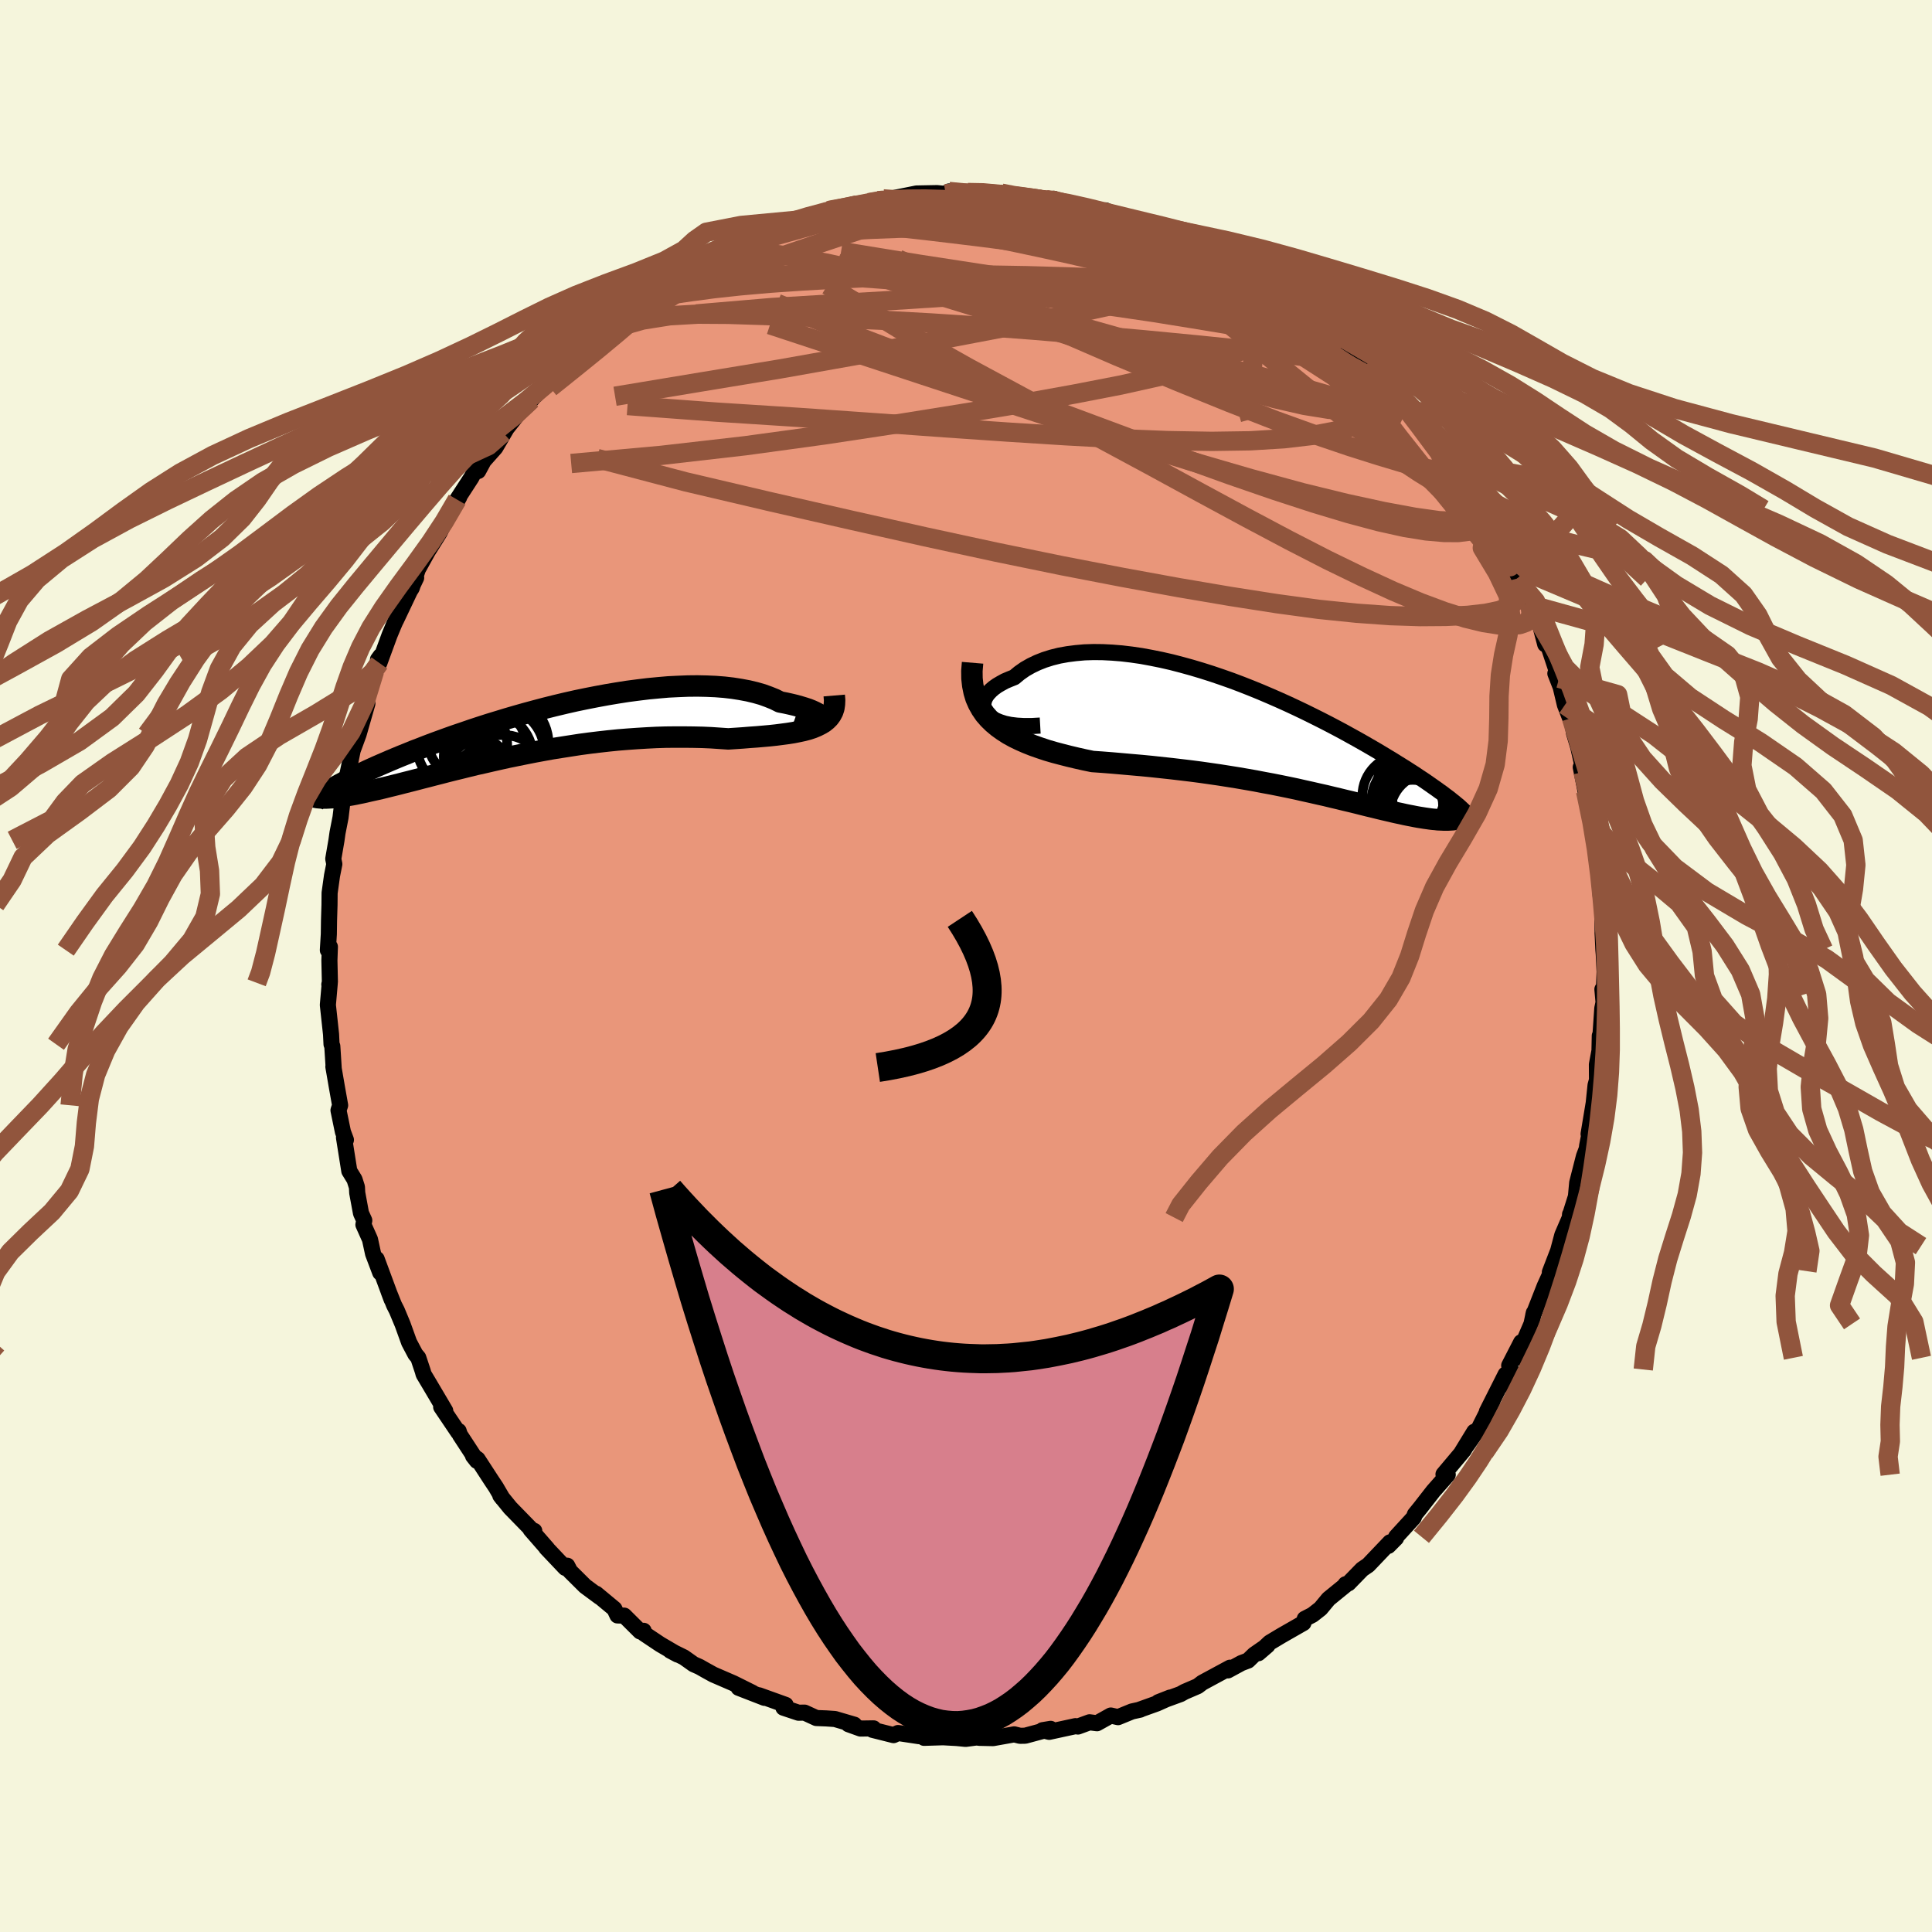 
  <svg viewBox="-100 -100 200 200" xmlns="http://www.w3.org/2000/svg" width="500" height="500" id="face-svg">
    <defs>
      <clipPath id="leftEyeClipPath">
        <polyline points="30.65,-1.28 30.65,-1.37 30.6,-1.48 30.51,-1.59 30.37,-1.72 30.18,-1.85 29.95,-1.98 29.68,-2.12 29.37,-2.26 29.02,-2.4 28.62,-2.53 28.19,-2.66 27.73,-2.79 27.23,-2.91 26.69,-3.03 26.12,-3.14 25.56,-3.42 24.94,-3.67 24.28,-3.91 23.58,-4.11 22.83,-4.29 22.03,-4.44 21.2,-4.57 20.34,-4.67 19.44,-4.74 18.51,-4.78 17.56,-4.8 16.57,-4.79 15.57,-4.75 14.55,-4.7 13.51,-4.61 12.46,-4.51 11.4,-4.38 10.33,-4.24 9.25,-4.07 8.18,-3.89 7.1,-3.69 6.03,-3.48 4.97,-3.26 3.91,-3.02 2.86,-2.77 1.82,-2.51 0.8,-2.24 -0.2,-1.97 -1.19,-1.69 -2.15,-1.41 -3.1,-1.12 -4.02,-0.84 -4.92,-0.55 -5.8,-0.26 -6.64,0.03 -7.47,0.31 -8.26,0.59 -9.03,0.87 -9.77,1.14 -10.48,1.41 -11.17,1.68 -11.83,1.93 -12.46,2.19 -13.06,2.43 -13.64,2.67 -14.19,2.9 -14.72,3.13 -15.23,3.35 -15.71,3.56 -16.17,3.77 -16.61,3.97 -17.03,4.17 -17.43,4.36 -17.81,4.55 -18.18,4.72 -18.52,4.9 -18.84,5.06 -19.15,5.23 -19.44,5.38 -19.71,5.53 -19.97,5.68 -20.21,5.82 -20.43,5.96 -20.64,6.09 -20.99,6.8 -20.82,6.8 -20.64,6.79 -20.45,6.78 -20.25,6.77 -20.04,6.75 -19.82,6.72 -19.58,6.69 -19.33,6.66 -19.07,6.62 -18.79,6.57 -18.5,6.52 -18.2,6.47 -17.88,6.41 -17.55,6.34 -17.2,6.27 -16.83,6.19 -16.45,6.1 -16.05,6.01 -15.64,5.92 -15.2,5.82 -14.75,5.71 -14.27,5.59 -13.78,5.47 -13.26,5.34 -12.72,5.2 -12.16,5.06 -11.58,4.91 -10.97,4.75 -10.34,4.59 -9.69,4.42 -9.02,4.25 -8.33,4.07 -7.61,3.89 -6.87,3.71 -6.11,3.52 -5.33,3.33 -4.52,3.15 -3.7,2.96 -2.86,2.77 -2,2.58 -1.12,2.4 -0.23,2.22 0.68,2.04 1.6,1.87 2.54,1.7 3.49,1.55 4.45,1.4 5.42,1.25 6.39,1.12 7.38,1 8.36,0.89 9.35,0.79 10.34,0.71 11.33,0.64 12.32,0.58 13.3,0.53 14.27,0.5 15.24,0.49 16.2,0.49 17.14,0.5 18.07,0.52 18.99,0.56 19.88,0.62 20.76,0.68 21.52,0.63 22.26,0.58 22.99,0.52 23.7,0.47 24.39,0.41 25.06,0.35 25.71,0.28 26.33,0.2 26.93,0.12 27.5,0.03 28.05,-0.08 28.56,-0.19 29.05,-0.32 29.5,-0.47 29.91,-0.64" />
      </clipPath>
      <clipPath id="rightEyeClipPath">
        <polyline points="-29.84,-2.41 -30.02,-2.67 -30.14,-2.93 -30.2,-3.21 -30.2,-3.48 -30.15,-3.76 -30.05,-4.04 -29.89,-4.32 -29.68,-4.59 -29.43,-4.85 -29.13,-5.11 -28.78,-5.36 -28.39,-5.59 -27.97,-5.82 -27.5,-6.02 -27,-6.22 -26.47,-6.66 -25.9,-7.06 -25.27,-7.42 -24.6,-7.74 -23.89,-8.02 -23.13,-8.26 -22.33,-8.46 -21.49,-8.61 -20.63,-8.72 -19.73,-8.8 -18.8,-8.83 -17.85,-8.82 -16.87,-8.77 -15.88,-8.69 -14.87,-8.57 -13.84,-8.42 -12.81,-8.23 -11.77,-8.02 -10.72,-7.78 -9.68,-7.51 -8.63,-7.22 -7.59,-6.91 -6.55,-6.58 -5.52,-6.23 -4.5,-5.87 -3.49,-5.49 -2.5,-5.1 -1.52,-4.7 -0.56,-4.29 0.38,-3.88 1.29,-3.47 2.19,-3.05 3.07,-2.63 3.92,-2.21 4.74,-1.8 5.54,-1.39 6.32,-0.98 7.07,-0.58 7.79,-0.18 8.48,0.2 9.15,0.58 9.79,0.95 10.41,1.31 11,1.66 11.56,2 12.11,2.33 12.62,2.65 13.12,2.96 13.6,3.26 14.05,3.55 14.49,3.83 14.9,4.11 15.3,4.37 15.68,4.63 16.04,4.88 16.38,5.12 16.71,5.35 17.01,5.57 17.31,5.78 17.58,5.99 17.84,6.18 18.09,6.37 18.32,6.56 18.54,6.73 18.92,8.43 18.8,8.46 18.66,8.48 18.52,8.51 18.38,8.53 18.22,8.54 18.05,8.55 17.87,8.56 17.68,8.56 17.49,8.56 17.28,8.55 17.06,8.54 16.83,8.53 16.59,8.5 16.33,8.48 16.07,8.45 15.79,8.41 15.5,8.37 15.19,8.32 14.87,8.27 14.54,8.21 14.19,8.14 13.82,8.07 13.43,7.99 13.03,7.9 12.6,7.81 12.16,7.71 11.7,7.6 11.22,7.49 10.72,7.37 10.2,7.24 9.65,7.11 9.09,6.97 8.5,6.82 7.89,6.67 7.25,6.52 6.6,6.36 5.92,6.2 5.22,6.03 4.5,5.87 3.76,5.7 2.99,5.53 2.2,5.35 1.39,5.18 0.56,5.01 -0.29,4.84 -1.16,4.68 -2.04,4.51 -2.95,4.35 -3.88,4.19 -4.82,4.04 -5.77,3.89 -6.74,3.75 -7.72,3.61 -8.72,3.48 -9.72,3.36 -10.74,3.24 -11.76,3.13 -12.78,3.02 -13.81,2.92 -14.84,2.83 -15.86,2.74 -16.89,2.65 -17.91,2.57 -18.91,2.5 -19.73,2.33 -20.53,2.15 -21.33,1.96 -22.11,1.76 -22.87,1.56 -23.62,1.34 -24.34,1.1 -25.05,0.85 -25.73,0.58 -26.39,0.29 -27.01,-0.01 -27.61,-0.34 -28.17,-0.7 -28.7,-1.08 -29.19,-1.49" />
      </clipPath>
      <filter id="fuzzy">
        <feTurbulence id="turbulence" baseFrequency="0.05" numOctaves="3" type="noise" result="noise" />
        <feDisplacementMap in="SourceGraphic" in2="noise" scale="2" />
      </filter>
      <linearGradient id="rainbowGradient" x1="0%" y1="0%" x2="100%" y2="0%">
        <stop offset="0%" style="stop-color: rgb(220, 208, 186); stop-opacity: 1" />
        <stop offset="50%" style="stop-color: rgb(255, 105, 180); stop-opacity: 1" />
        <stop offset="100%" style="stop-color: rgb(233, 236, 239); stop-opacity: 1" />
      </linearGradient>
    </defs>
    <rect x="-100" y="-100" width="100%" height="100%" fill="rgb(245, 245, 220)" />
    <polyline id="faceContour" points="66.11,0.6 66.02,2.85 65.88,2.41 66,3.76 65.87,4.39 65.58,8.62 65.61,7.22 65.63,8.49 65.31,10.2 65.32,11.8 65.17,12.35 64.96,14.39 65.05,13.77 64.45,17.39 64.63,16.92 64.3,18.61 64.26,18.93 63.97,19.7 63.27,22.44 63.14,23.86 62.56,25.7 62.53,25.71 62.51,26.04 61.73,27.85 61.11,30.18 61.48,29 60.44,31.7 60.61,31.59 59.9,33.15 58.72,36.16 58.78,35.9 58.54,37.05 57.03,40.56 57.47,38.95 56.23,41.36 56.41,41.77 55.69,43.32 55.86,42.28 53.92,46.13 54.51,45.05 53.12,47.81 51.8,49.69 51.31,50.35 52.62,48.21 51.53,50.12 51.13,50.6 49.43,52.62 49.87,52.66 48.37,54.36 47.03,56.08 46.47,56.77 46.35,57.1 44.53,59.09 44.52,59.22 43.72,60.03 43.89,59.66 41.64,62.02 41.01,62.45 39.59,63.91 39.29,64 39.31,64.07 37.53,65.52 36.7,66.52 35.87,67.17 35.07,67.58 34.93,68.01 32.64,69.32 31.44,70.04 30.27,71.14 31.21,70.33 29.84,71.28 29.2,71.9 28.51,72.16 27.11,72.92 27.33,72.64 24.46,74.19 23.99,74.55 22.62,75.14 22.21,75.37 19.91,76.21 21.13,75.73 19.77,76.34 17.9,77.01 18.04,76.98 17.18,77.17 15.74,77.76 14.99,77.59 13.56,78.39 12.79,78.29 11.59,78.73 11.33,78.69 8.61,79.28 7.92,79.11 8.76,78.97 6.13,79.68 5.59,79.69 4.99,79.54 2.8,79.93 1.4,79.9 1.1,79.86 -0.04,80.01 -0.93,79.92 -2.38,79.84 -4.34,79.9 -3.57,79.68 -4.85,79.73 -7.03,79.4 -7.5,79.62 -9.69,79.07 -9.57,78.92 -10.92,78.94 -12.17,78.49 -11.56,78.54 -13.57,77.95 -14.46,77.89 -15.49,77.85 -16.71,77.29 -17.34,77.3 -18.9,76.78 -18.67,76.49 -21.42,75.5 -20.86,75.76 -23.54,74.72 -22.11,75.23 -24.08,74.25 -26.16,73.35 -26.94,72.92 -27.59,72.55 -28.2,72.28 -29.2,71.57 -30.62,70.87 -29.85,71.28 -31.66,70.22 -33.32,69.11 -33.37,68.82 -33.73,68.89 -35.38,67.25 -36.08,67.23 -36.4,66.55 -38.29,64.98 -37.93,65.31 -39.43,64.2 -40.99,62.65 -41.28,62.08 -41.48,62.31 -43.45,60.23 -43.35,60.31 -45.07,58.34 -44.69,58.48 -44.85,58.48 -47.18,56.09 -48.21,54.82 -47.98,55.12 -48.67,53.94 -49.15,53.22 -50.56,51.05 -51.03,50.72 -50.63,51.23 -52.4,48.52 -52.52,48.14 -52.57,48.26 -54.33,45.65 -53.91,46.04 -55.53,43.3 -56.15,42.26 -56.23,41.96 -56.7,40.55 -57,40.19 -57.65,38.96 -58.32,37.1 -58.92,35.66 -59.21,35.09 -59.76,33.72 -59.46,34.52 -61.01,30.33 -60.64,31.74 -61.38,29.78 -61.7,28.3 -62.38,26.78 -62.29,26.34 -62.63,25.59 -63.02,23.48 -63.05,22.89 -63.3,22.1 -63.84,21.22 -64.39,17.76 -64.19,18 -64.5,17.17 -64.96,14.94 -64.79,14.42 -65.13,12.51 -65.49,10.42 -65.45,10.67 -65.6,8.3 -65.68,8.1 -65.73,7.07 -66.06,4.03 -65.86,1.74 -65.91,1.92 -65.85,1.66 -65.9,-0.58 -65.85,-1.99 -66.06,-1.64 -65.96,-3.3 -65.94,-4.71 -65.89,-6.34 -65.88,-7.56 -65.63,-9.35 -65.39,-10.55 -65.5,-11.09 -65.17,-13.01 -65.06,-13.79 -64.75,-15.37 -64.53,-17.18 -64.47,-17.72 -64.12,-18.43 -64.39,-18.17 -63.52,-22.26 -63.92,-20.21 -63.49,-22.32 -62.88,-23.98 -61.97,-27.16 -62.09,-26.9 -62.37,-26.51 -61.23,-30.51 -60.6,-32.1 -60.87,-31.73 -60.73,-31.37 -59.67,-34.26 -59.23,-35.32 -58.6,-36.75 -59.02,-35.77 -56.92,-40.19 -57.94,-38.24 -57.37,-39.14 -56.75,-41.05 -55.73,-42.9 -54.52,-44.83 -54.43,-45 -54.3,-45.28 -52.46,-48.54 -52.68,-48.28 -51.21,-50.55 -50.74,-51.42 -50.5,-51.24 -49.69,-52.74 -50.55,-51.6 -48.72,-53.66 -47.44,-55.85 -47.91,-55.21 -46.55,-56.92 -46.44,-57.08 -44.98,-58.63 -44.3,-59.43 -44.55,-59.08 -43.22,-60.43 -41,-62.52 -41.58,-62.35 -40.31,-63.44 -38.73,-64.79 -39.73,-63.96 -38.94,-64.7 -38.88,-65.01 -37.19,-66.46 -34.77,-67.81 -33.23,-68.96 -33.06,-69.45 -32.88,-69.13 -32.43,-69.53 -31.81,-70.21 -30.37,-70.94 -30.18,-71.34 -28.18,-72.37 -27.44,-72.9 -27.56,-72.68 -24.63,-74.34 -25.22,-74.11 -21.94,-75.53 -22.02,-75.36 -21.13,-75.92 -21.91,-75.38 -18.69,-76.7 -18.19,-76.99 -16.9,-77.26 -14.65,-77.78 -14.11,-78.21 -14.57,-78.17 -13.66,-78.27 -11.3,-78.78 -11.84,-78.65 -9.66,-78.99 -10.05,-79.02 -8.57,-79.41 -7.93,-79.32 -7.31,-79.53 -5.12,-79.97 -3,-80.01 -2.1,-79.92 -2.08,-79.91 -1.76,-80.18 0.18,-80.07 1.41,-79.99 1.44,-80.14 3.67,-80 3.51,-80.04 4.67,-79.68 6.77,-79.45 6.05,-79.62 8.33,-79.29 9.09,-79.42 9.39,-79.16 12.72,-78.37 11.57,-78.57 11.95,-78.53 14.7,-77.85 14.45,-78.22 16.91,-77.08 17.23,-77.17 18.96,-76.7 18.63,-76.83 21.43,-75.89 20.35,-76.15 23.41,-74.96 23.86,-74.54 24.17,-74.39 24.81,-74.45 26.71,-73.16 28.8,-71.95 29.24,-71.57 28.9,-72.04 30.42,-71.1 31.35,-70.56 32.4,-69.57 32.99,-69.29 33.89,-68.87 34.28,-68.56 35.48,-67.59 35.85,-67.23 36.31,-66.64 37.45,-65.92 37.56,-66 39.79,-63.67 41.59,-62.41 41.49,-62.42 42.59,-61.17 42.54,-61.56 44.76,-59.05 44.53,-59.5 45.59,-58.33 45.83,-57.62 46.85,-56.59 47.69,-55.71 47.74,-55.65 47.55,-55.44 49.71,-52.25 50.69,-51.16 50.66,-51.07 52.43,-48.3 52.68,-48.28 52.05,-49.13 53.18,-47.27 53.96,-45.96 53.9,-46.03 56.19,-42.22 55.44,-43.24 55.72,-43.36 57.04,-40.1 56.99,-40.07 58.26,-37.61 58.41,-37.4 58.97,-35.92 59.35,-35.61 59.96,-33.3 60,-33.84 60.43,-32.7 61.4,-29.79 61.01,-30.28 61.56,-28.88 62,-27.03 62.83,-24.9 62.68,-25.66 62.95,-24.08 63.38,-22.65 63.91,-20.31 63.87,-20.09 63.64,-20.58 64.14,-18.09 64.73,-16.66 64.96,-14.38 65.2,-13.08 65.47,-11.87 65.54,-11.18 65.66,-9.18 65.6,-8.56 65.73,-6.89 65.88,-6.45 65.91,-3.19 65.9,-3.45 65.98,-1.7 66.02,-1.24 66.11,0.6 66.02,2.85" fill="rgb(233, 150, 122)" stroke="black" stroke-width="1.667" stroke-linejoin="round" filter="url(#fuzzy)" />
    <g transform="translate(32 -23.67)">
      <polyline id="rightCountour" points="-29.84,-2.41 -30.02,-2.67 -30.14,-2.93 -30.2,-3.21 -30.2,-3.48 -30.15,-3.76 -30.05,-4.04 -29.89,-4.32 -29.68,-4.59 -29.43,-4.85 -29.13,-5.11 -28.78,-5.36 -28.39,-5.59 -27.97,-5.82 -27.5,-6.02 -27,-6.22 -26.47,-6.66 -25.9,-7.06 -25.27,-7.42 -24.6,-7.74 -23.89,-8.02 -23.13,-8.26 -22.33,-8.46 -21.49,-8.61 -20.63,-8.72 -19.73,-8.8 -18.8,-8.83 -17.85,-8.82 -16.87,-8.77 -15.88,-8.69 -14.87,-8.57 -13.84,-8.42 -12.81,-8.23 -11.77,-8.02 -10.72,-7.78 -9.68,-7.51 -8.63,-7.22 -7.59,-6.91 -6.55,-6.58 -5.52,-6.23 -4.5,-5.87 -3.49,-5.49 -2.5,-5.1 -1.52,-4.7 -0.56,-4.29 0.38,-3.88 1.29,-3.47 2.19,-3.05 3.07,-2.63 3.92,-2.21 4.74,-1.8 5.54,-1.39 6.32,-0.98 7.07,-0.58 7.79,-0.18 8.48,0.2 9.15,0.58 9.79,0.95 10.41,1.31 11,1.66 11.56,2 12.11,2.33 12.62,2.65 13.12,2.96 13.6,3.26 14.05,3.55 14.49,3.83 14.9,4.11 15.3,4.37 15.68,4.63 16.04,4.88 16.38,5.12 16.71,5.35 17.01,5.57 17.31,5.78 17.58,5.99 17.84,6.18 18.09,6.37 18.32,6.56 18.54,6.73 18.92,8.43 18.8,8.46 18.66,8.48 18.52,8.51 18.38,8.53 18.22,8.54 18.05,8.55 17.87,8.56 17.68,8.56 17.49,8.56 17.28,8.55 17.06,8.54 16.83,8.53 16.59,8.5 16.33,8.48 16.07,8.45 15.79,8.41 15.5,8.37 15.19,8.32 14.87,8.27 14.54,8.21 14.19,8.14 13.82,8.07 13.43,7.99 13.03,7.9 12.6,7.81 12.16,7.71 11.7,7.6 11.22,7.49 10.72,7.37 10.2,7.24 9.65,7.11 9.09,6.97 8.5,6.82 7.89,6.67 7.25,6.52 6.6,6.36 5.92,6.2 5.22,6.03 4.5,5.87 3.76,5.7 2.99,5.53 2.2,5.35 1.39,5.18 0.56,5.01 -0.29,4.84 -1.16,4.68 -2.04,4.51 -2.95,4.35 -3.88,4.19 -4.82,4.04 -5.77,3.89 -6.74,3.75 -7.72,3.61 -8.72,3.48 -9.72,3.36 -10.74,3.24 -11.76,3.13 -12.78,3.02 -13.81,2.92 -14.84,2.83 -15.86,2.74 -16.89,2.65 -17.91,2.57 -18.91,2.5 -19.73,2.33 -20.53,2.15 -21.33,1.96 -22.11,1.76 -22.87,1.56 -23.62,1.34 -24.34,1.1 -25.05,0.85 -25.73,0.58 -26.39,0.29 -27.01,-0.01 -27.61,-0.34 -28.17,-0.7 -28.7,-1.08 -29.19,-1.49" fill="white" stroke="white" stroke-width="0" stroke-linejoin="round" filter="url(#fuzzy)" />
    </g>
    <g transform="translate(-45.37 -24.19)">
      <polyline id="leftCountour" points="30.65,-1.28 30.65,-1.37 30.6,-1.48 30.51,-1.59 30.37,-1.72 30.18,-1.85 29.95,-1.98 29.68,-2.12 29.37,-2.26 29.02,-2.4 28.62,-2.53 28.19,-2.66 27.73,-2.79 27.23,-2.91 26.69,-3.03 26.12,-3.14 25.56,-3.42 24.94,-3.67 24.28,-3.91 23.58,-4.11 22.83,-4.29 22.03,-4.44 21.2,-4.57 20.34,-4.67 19.44,-4.74 18.51,-4.78 17.56,-4.8 16.57,-4.79 15.57,-4.75 14.55,-4.7 13.51,-4.61 12.46,-4.51 11.4,-4.38 10.33,-4.24 9.25,-4.07 8.18,-3.89 7.1,-3.69 6.03,-3.48 4.97,-3.26 3.91,-3.02 2.86,-2.77 1.82,-2.51 0.8,-2.24 -0.2,-1.97 -1.19,-1.69 -2.15,-1.41 -3.1,-1.12 -4.02,-0.84 -4.92,-0.55 -5.8,-0.26 -6.64,0.03 -7.47,0.31 -8.26,0.59 -9.03,0.87 -9.77,1.14 -10.48,1.41 -11.17,1.68 -11.83,1.93 -12.46,2.19 -13.06,2.43 -13.64,2.67 -14.19,2.9 -14.72,3.13 -15.23,3.35 -15.71,3.56 -16.17,3.77 -16.61,3.97 -17.03,4.17 -17.43,4.36 -17.81,4.55 -18.18,4.72 -18.52,4.9 -18.84,5.06 -19.15,5.23 -19.44,5.38 -19.71,5.53 -19.97,5.68 -20.21,5.82 -20.43,5.96 -20.64,6.09 -20.99,6.8 -20.82,6.8 -20.64,6.79 -20.45,6.78 -20.25,6.77 -20.04,6.75 -19.82,6.72 -19.58,6.69 -19.33,6.66 -19.07,6.62 -18.79,6.57 -18.5,6.52 -18.2,6.47 -17.88,6.41 -17.55,6.34 -17.2,6.27 -16.83,6.19 -16.45,6.1 -16.05,6.01 -15.64,5.92 -15.2,5.82 -14.75,5.71 -14.27,5.59 -13.78,5.47 -13.26,5.34 -12.72,5.2 -12.16,5.06 -11.58,4.91 -10.97,4.75 -10.34,4.59 -9.69,4.42 -9.02,4.25 -8.33,4.07 -7.61,3.89 -6.87,3.71 -6.11,3.52 -5.33,3.33 -4.52,3.15 -3.7,2.96 -2.86,2.77 -2,2.58 -1.12,2.4 -0.23,2.22 0.68,2.04 1.6,1.87 2.54,1.7 3.49,1.55 4.45,1.4 5.42,1.25 6.39,1.12 7.38,1 8.36,0.89 9.35,0.79 10.34,0.71 11.33,0.64 12.32,0.58 13.3,0.53 14.27,0.5 15.24,0.49 16.2,0.49 17.14,0.5 18.07,0.52 18.99,0.56 19.88,0.62 20.76,0.68 21.52,0.63 22.26,0.58 22.99,0.52 23.7,0.47 24.39,0.41 25.06,0.35 25.71,0.28 26.33,0.2 26.93,0.12 27.5,0.03 28.05,-0.08 28.56,-0.19 29.05,-0.32 29.5,-0.47 29.91,-0.64" fill="white" stroke="white" stroke-width="0" stroke-linejoin="round" filter="url(#fuzzy)" />
    </g>
    <g transform="translate(32 -23.67)">
      <polyline id="rightUpper" points="-24.32,-1.22 -25.2,-1.17 -26.01,-1.17 -26.73,-1.21 -27.39,-1.29 -27.97,-1.41 -28.48,-1.57 -28.92,-1.75 -29.29,-1.95 -29.6,-2.17 -29.84,-2.41 -30.02,-2.67 -30.14,-2.93 -30.2,-3.21 -30.2,-3.48 -30.15,-3.76 -30.05,-4.04 -29.89,-4.32 -29.68,-4.59 -29.43,-4.85 -29.13,-5.11 -28.78,-5.36 -28.39,-5.59 -27.97,-5.82 -27.5,-6.02 -27,-6.22 -26.47,-6.66 -25.9,-7.06 -25.27,-7.42 -24.6,-7.74 -23.89,-8.02 -23.13,-8.26 -22.33,-8.46 -21.49,-8.61 -20.63,-8.72 -19.73,-8.8 -18.8,-8.83 -17.85,-8.82 -16.87,-8.77 -15.88,-8.69 -14.87,-8.57 -13.84,-8.42 -12.81,-8.23 -11.77,-8.02 -10.72,-7.78 -9.68,-7.51 -8.63,-7.22 -7.59,-6.91 -6.55,-6.58 -5.52,-6.23 -4.5,-5.87 -3.49,-5.49 -2.5,-5.1 -1.52,-4.7 -0.56,-4.29 0.38,-3.88 1.29,-3.47 2.19,-3.05 3.07,-2.63 3.92,-2.21 4.74,-1.8 5.54,-1.39 6.32,-0.98 7.07,-0.58 7.79,-0.18 8.48,0.2 9.15,0.58 9.79,0.95 10.41,1.31 11,1.66 11.56,2 12.11,2.33 12.62,2.65 13.12,2.96 13.6,3.26 14.05,3.55 14.49,3.83 14.9,4.11 15.3,4.37 15.68,4.63 16.04,4.88 16.38,5.12 16.71,5.35 17.01,5.57 17.31,5.78 17.58,5.99 17.84,6.18 18.09,6.37 18.32,6.56 18.54,6.73 18.74,6.9 18.94,7.06 19.12,7.22 19.28,7.37 19.44,7.52 19.59,7.66 19.72,7.79 19.85,7.92 19.96,8.05 20.07,8.17" fill="none" stroke="black" stroke-width="1.667" stroke-linejoin="round" filter="url(#fuzzy)" />
      <polyline id="rightLower" points="-31.32,-7.72 -31.39,-6.88 -31.38,-6.1 -31.3,-5.37 -31.16,-4.68 -30.97,-4.05 -30.71,-3.46 -30.4,-2.91 -30.05,-2.4 -29.64,-1.93 -29.19,-1.49 -28.7,-1.08 -28.17,-0.7 -27.61,-0.34 -27.01,-0.01 -26.39,0.29 -25.73,0.58 -25.05,0.85 -24.34,1.1 -23.62,1.34 -22.87,1.56 -22.11,1.76 -21.33,1.96 -20.53,2.15 -19.73,2.33 -18.91,2.5 -17.91,2.57 -16.89,2.65 -15.86,2.74 -14.84,2.83 -13.81,2.92 -12.78,3.02 -11.76,3.13 -10.74,3.24 -9.72,3.36 -8.72,3.48 -7.72,3.61 -6.74,3.75 -5.77,3.89 -4.82,4.04 -3.88,4.19 -2.95,4.35 -2.04,4.51 -1.16,4.68 -0.29,4.84 0.56,5.01 1.39,5.18 2.2,5.35 2.99,5.53 3.76,5.7 4.5,5.87 5.22,6.03 5.92,6.2 6.6,6.36 7.25,6.52 7.89,6.67 8.5,6.82 9.09,6.97 9.65,7.11 10.2,7.24 10.72,7.37 11.22,7.49 11.7,7.6 12.16,7.71 12.6,7.81 13.03,7.9 13.43,7.99 13.82,8.07 14.19,8.14 14.54,8.21 14.87,8.27 15.19,8.32 15.5,8.37 15.79,8.41 16.07,8.45 16.33,8.48 16.59,8.5 16.83,8.53 17.06,8.54 17.28,8.55 17.49,8.56 17.68,8.56 17.87,8.56 18.05,8.55 18.22,8.54 18.38,8.53 18.52,8.51 18.66,8.48 18.8,8.46 18.92,8.43 19.03,8.4 19.14,8.36 19.24,8.33 19.33,8.29 19.41,8.24 19.49,8.2 19.56,8.16 19.62,8.11 19.68,8.06 19.73,8.01" fill="none" stroke="black" stroke-width="2.222" stroke-linejoin="round" filter="url(#fuzzy)" />
      <circle r="3.922" cx="16.032" cy="6.131" stroke="black" fill="none" stroke-width="1.0" filter="url(#fuzzy)" clip-path="url(#rightEyeClipPath)" /><circle r="4.248" cx="13.282" cy="6.051" stroke="black" fill="none" stroke-width="1.0" filter="url(#fuzzy)" clip-path="url(#rightEyeClipPath)" /><circle r="4.172" cx="16.052" cy="7.861" stroke="black" fill="none" stroke-width="1.0" filter="url(#fuzzy)" clip-path="url(#rightEyeClipPath)" /><circle r="3.48" cx="13.902" cy="7.041" stroke="black" fill="none" stroke-width="1.0" filter="url(#fuzzy)" clip-path="url(#rightEyeClipPath)" /><circle r="3.83" cx="15.197" cy="6.561" stroke="black" fill="none" stroke-width="1.0" filter="url(#fuzzy)" clip-path="url(#rightEyeClipPath)" /><circle r="4.844" cx="16.562" cy="5.931" stroke="black" fill="none" stroke-width="1.0" filter="url(#fuzzy)" clip-path="url(#rightEyeClipPath)" /><circle r="3.432" cx="14.242" cy="7.831" stroke="black" fill="none" stroke-width="1.0" filter="url(#fuzzy)" clip-path="url(#rightEyeClipPath)" /><circle r="4.312" cx="15.117" cy="5.681" stroke="black" fill="none" stroke-width="1.0" filter="url(#fuzzy)" clip-path="url(#rightEyeClipPath)" /><circle r="4.55" cx="15.232" cy="4.346" stroke="black" fill="none" stroke-width="1.0" filter="url(#fuzzy)" clip-path="url(#rightEyeClipPath)" /><circle r="4.99" cx="14.937" cy="6.806" stroke="black" fill="none" stroke-width="1.0" filter="url(#fuzzy)" clip-path="url(#rightEyeClipPath)" />
      </g>
    <g transform="translate(-45.37 -24.19)">
      <polyline id="leftUpper" points="27.74,-1.64 28.28,-1.45 28.76,-1.31 29.19,-1.2 29.56,-1.13 29.87,-1.09 30.13,-1.08 30.34,-1.1 30.49,-1.14 30.6,-1.2 30.65,-1.28 30.65,-1.37 30.6,-1.48 30.51,-1.59 30.37,-1.72 30.18,-1.85 29.95,-1.98 29.68,-2.12 29.37,-2.26 29.02,-2.4 28.62,-2.53 28.19,-2.66 27.73,-2.79 27.23,-2.91 26.69,-3.03 26.12,-3.14 25.56,-3.42 24.94,-3.67 24.28,-3.91 23.58,-4.11 22.83,-4.29 22.03,-4.44 21.2,-4.57 20.34,-4.67 19.44,-4.74 18.51,-4.78 17.56,-4.8 16.57,-4.79 15.57,-4.75 14.55,-4.7 13.51,-4.61 12.46,-4.51 11.4,-4.38 10.33,-4.24 9.25,-4.07 8.18,-3.89 7.1,-3.69 6.03,-3.48 4.97,-3.26 3.91,-3.02 2.86,-2.77 1.82,-2.51 0.8,-2.24 -0.2,-1.97 -1.19,-1.69 -2.15,-1.41 -3.1,-1.12 -4.02,-0.84 -4.92,-0.55 -5.8,-0.26 -6.64,0.03 -7.47,0.31 -8.26,0.59 -9.03,0.87 -9.77,1.14 -10.48,1.41 -11.17,1.68 -11.83,1.93 -12.46,2.19 -13.06,2.43 -13.64,2.67 -14.19,2.9 -14.72,3.13 -15.23,3.35 -15.71,3.56 -16.17,3.77 -16.61,3.97 -17.03,4.17 -17.43,4.36 -17.81,4.55 -18.18,4.72 -18.52,4.9 -18.84,5.06 -19.15,5.23 -19.44,5.38 -19.71,5.53 -19.97,5.68 -20.21,5.82 -20.43,5.96 -20.64,6.09 -20.84,6.22 -21.02,6.34 -21.19,6.46 -21.34,6.58 -21.49,6.69 -21.62,6.8 -21.74,6.91 -21.85,7.01 -21.95,7.11 -22.04,7.2" fill="none" stroke="black" stroke-width="2.222" stroke-linejoin="round" filter="url(#fuzzy)" />
      <polyline id="leftLower" points="31.73,-3.81 31.77,-3.33 31.75,-2.9 31.69,-2.5 31.57,-2.14 31.4,-1.82 31.19,-1.53 30.93,-1.27 30.63,-1.03 30.29,-0.83 29.91,-0.64 29.5,-0.47 29.05,-0.32 28.56,-0.19 28.05,-0.08 27.5,0.03 26.93,0.12 26.33,0.2 25.71,0.28 25.06,0.35 24.39,0.41 23.7,0.47 22.99,0.52 22.26,0.58 21.52,0.63 20.76,0.68 19.88,0.62 18.99,0.56 18.07,0.52 17.14,0.5 16.2,0.49 15.24,0.49 14.27,0.5 13.3,0.53 12.32,0.58 11.33,0.64 10.34,0.71 9.35,0.79 8.36,0.89 7.38,1 6.39,1.12 5.42,1.25 4.45,1.4 3.49,1.55 2.54,1.7 1.6,1.87 0.68,2.04 -0.23,2.22 -1.12,2.4 -2,2.58 -2.86,2.77 -3.7,2.96 -4.52,3.15 -5.33,3.33 -6.11,3.52 -6.87,3.71 -7.61,3.89 -8.33,4.07 -9.02,4.25 -9.69,4.42 -10.34,4.59 -10.97,4.75 -11.58,4.91 -12.16,5.06 -12.72,5.2 -13.26,5.34 -13.78,5.47 -14.27,5.59 -14.75,5.71 -15.2,5.82 -15.64,5.92 -16.05,6.01 -16.45,6.1 -16.83,6.19 -17.2,6.27 -17.55,6.34 -17.88,6.41 -18.2,6.47 -18.5,6.52 -18.79,6.57 -19.07,6.62 -19.33,6.66 -19.58,6.69 -19.82,6.72 -20.04,6.75 -20.25,6.77 -20.45,6.78 -20.64,6.79 -20.82,6.8 -20.99,6.8 -21.14,6.8 -21.29,6.8 -21.42,6.79 -21.55,6.78 -21.67,6.77 -21.78,6.76 -21.88,6.74 -21.97,6.72 -22.05,6.7 -22.13,6.67" fill="none" stroke="black" stroke-width="2.222" stroke-linejoin="round" filter="url(#fuzzy)" />
      <circle r="3.03" cx="-4.97" cy="3.738" stroke="black" fill="none" stroke-width="1.0" filter="url(#fuzzy)" clip-path="url(#leftEyeClipPath)" /><circle r="3.29" cx="-6.41" cy="6.048" stroke="black" fill="none" stroke-width="1.0" filter="url(#fuzzy)" clip-path="url(#leftEyeClipPath)" /><circle r="4.678" cx="-6.805" cy="1.308" stroke="black" fill="none" stroke-width="1.0" filter="url(#fuzzy)" clip-path="url(#leftEyeClipPath)" /><circle r="3.148" cx="-7.085" cy="1.203" stroke="black" fill="none" stroke-width="1.0" filter="url(#fuzzy)" clip-path="url(#leftEyeClipPath)" /><circle r="4.61" cx="-4.08" cy="2.528" stroke="black" fill="none" stroke-width="1.0" filter="url(#fuzzy)" clip-path="url(#leftEyeClipPath)" /><circle r="4.754" cx="-3.02" cy="2.083" stroke="black" fill="none" stroke-width="1.0" filter="url(#fuzzy)" clip-path="url(#leftEyeClipPath)" /><circle r="4.094" cx="-4.295" cy="1.383" stroke="black" fill="none" stroke-width="1.0" filter="url(#fuzzy)" clip-path="url(#leftEyeClipPath)" /><circle r="4.508" cx="-2.56" cy="4.778" stroke="black" fill="none" stroke-width="1.0" filter="url(#fuzzy)" clip-path="url(#leftEyeClipPath)" /><circle r="3.718" cx="-4.365" cy="5.428" stroke="black" fill="none" stroke-width="1.0" filter="url(#fuzzy)" clip-path="url(#leftEyeClipPath)" /><circle r="4.822" cx="-2.675" cy="1.138" stroke="black" fill="none" stroke-width="1.0" filter="url(#fuzzy)" clip-path="url(#leftEyeClipPath)" />
    </g>
    <g id="hairs">
      <polyline points="44.76,-59.05 44.76,-59.01 44.79,-58.51 44.58,-57.92 44.04,-57.38 43.12,-56.88 41.85,-56.39 40.23,-55.88 38.24,-55.38 35.82,-54.92 32.91,-54.58 29.45,-54.37 25.43,-54.31 20.87,-54.39 15.83,-54.59 10.32,-54.89 4.33,-55.27 -2.22,-55.72 -9.41,-56.24 -17.28,-56.79 -25.86,-57.34 -35.04,-58.02" fill="none" stroke="rgb(145, 85, 61)" stroke-width="2" stroke-linejoin="round" filter="url(#fuzzy)" /><polyline points="-38.94,-64.7 -38.06,-65.3 -36.02,-66.15 -33.46,-66.87 -30.68,-67.31 -27.76,-67.48 -24.62,-67.46 -21.17,-67.35 -17.35,-67.21 -13.13,-67.04 -8.54,-66.84 -3.63,-66.57 1.55,-66.23 6.96,-65.82 12.56,-65.35 18.3,-64.84 24.12,-64.28 29.93,-63.68 35.73,-63" fill="none" stroke="rgb(145, 85, 61)" stroke-width="2" stroke-linejoin="round" filter="url(#fuzzy)" /><polyline points="-8.57,-79.41 -7.68,-79.35 -6.09,-79.24 -4,-78.98 -1.73,-78.54 0.61,-77.95 3.01,-77.24 5.54,-76.43 8.23,-75.53 11.09,-74.54 14.08,-73.46 17.16,-72.31 20.28,-71.11 23.42,-69.88 26.55,-68.64 29.62,-67.44 32.61,-66.26 35.53,-65.09 38.44,-63.87" fill="none" stroke="rgb(145, 85, 61)" stroke-width="2" stroke-linejoin="round" filter="url(#fuzzy)" /><polyline points="-11.84,-78.65 -10.37,-78.88 -9.23,-79 -7.93,-79.07 -6.37,-79.1 -4.58,-79.11 -2.64,-79.09 -0.68,-79.04 1.2,-78.96 2.99,-78.86 4.7,-78.75 6.32,-78.63 7.86,-78.52 9.28,-78.41 10.55,-78.31 11.64,-78.21 12.49,-78.13 13.06,-78.11 13.3,-78.15 13.1,-78.25" fill="none" stroke="rgb(145, 85, 61)" stroke-width="2" stroke-linejoin="round" filter="url(#fuzzy)" /><polyline points="8.33,-79.29 9.17,-79.21 10.37,-78.84 11.69,-78.36 13.06,-77.83 14.53,-77.25 16.14,-76.61 17.85,-75.91 19.6,-75.17 21.35,-74.42 23.06,-73.67 24.68,-72.93 26.22,-72.23 27.63,-71.57 28.89,-70.99 29.99,-70.49 30.95,-70.05 31.78,-69.68 32.49,-69.37 33.03,-69.15 33.32,-69.08 33.3,-69.15" fill="none" stroke="rgb(145, 85, 61)" stroke-width="2" stroke-linejoin="round" filter="url(#fuzzy)" /><polyline points="6.77,-79.45 7.08,-79.4 8.38,-79.07 10.07,-78.56 11.94,-77.88 13.91,-77.1 15.94,-76.26 18.03,-75.39 20.16,-74.52 22.3,-73.65 24.38,-72.81 26.36,-72 28.22,-71.23 29.94,-70.51 31.47,-69.88 32.74,-69.36" fill="none" stroke="rgb(145, 85, 61)" stroke-width="2" stroke-linejoin="round" filter="url(#fuzzy)" /><polyline points="-33.23,-68.96 -32.84,-69.19 -31.94,-69.31 -30.49,-69.51 -28.53,-69.79 -26.13,-70.11 -23.36,-70.41 -20.29,-70.68 -16.96,-70.91 -13.42,-71.11 -9.71,-71.29 -5.85,-71.43 -1.88,-71.52 2.17,-71.53 6.29,-71.46 10.47,-71.34 14.72,-71.19 19.02,-71.01 23.31,-70.79 27.47,-70.57" fill="none" stroke="rgb(145, 85, 61)" stroke-width="2" stroke-linejoin="round" filter="url(#fuzzy)" /><polyline points="11.57,-78.57 12.62,-78.28 14.23,-77.7 16,-76.91 17.9,-75.95 19.88,-74.86 21.95,-73.66 24.11,-72.33 26.33,-70.91 28.58,-69.43 30.82,-67.94 33,-66.5 35.09,-65.14 37.13,-63.84 39.12,-62.55 41.04,-61.26 42.76,-60.08 44.18,-59.13" fill="none" stroke="rgb(145, 85, 61)" stroke-width="2" stroke-linejoin="round" filter="url(#fuzzy)" /><polyline points="57.04,-40.1 57.19,-39.49 57.25,-38.59 56.96,-37.83 56.29,-37.25 55.23,-36.81 53.79,-36.51 51.95,-36.3 49.68,-36.19 47.01,-36.17 43.92,-36.27 40.43,-36.52 36.52,-36.92 32.17,-37.51 27.37,-38.26 22.07,-39.16 16.26,-40.22 9.94,-41.44 3.12,-42.84 -4.18,-44.42 -11.97,-46.17 -20.25,-48.06 -29.02,-50.12 -38.2,-52.54" fill="none" stroke="rgb(145, 85, 61)" stroke-width="2" stroke-linejoin="round" filter="url(#fuzzy)" /><polyline points="44.76,-59.05 44.79,-59.03 44.91,-58.62 44.83,-58.17 44.46,-57.83 43.75,-57.62 42.71,-57.49 41.34,-57.43 39.64,-57.45 37.55,-57.63 35.01,-58.04 31.96,-58.74 28.38,-59.73 24.27,-60.99 19.62,-62.47 14.4,-64.12 8.54,-65.93 1.97,-67.93 -5.35,-70.18 -13.33,-72.75" fill="none" stroke="rgb(145, 85, 61)" stroke-width="2" stroke-linejoin="round" filter="url(#fuzzy)" /><polyline points="53.18,-47.27 53.8,-46.23 54.44,-45.14 55.03,-44.12 55.49,-43.29 55.84,-42.59 56.11,-42 56.28,-41.55 56.32,-41.33 56.18,-41.43 55.8,-41.95 55.14,-42.95 54.14,-44.52 52.79,-46.71 51.14,-49.47 49.38,-52.56" fill="none" stroke="rgb(145, 85, 61)" stroke-width="2" stroke-linejoin="round" filter="url(#fuzzy)" /><polyline points="-21.94,-75.53 -21.67,-75.56 -20.92,-75.78 -19.7,-76.13 -18.12,-76.6 -16.36,-77.1 -14.6,-77.59 -12.97,-78.03 -11.55,-78.41 -10.38,-78.72 -9.49,-78.96 -8.91,-79.13 -8.65,-79.23 -8.71,-79.26 -9.1,-79.22" fill="none" stroke="rgb(145, 85, 61)" stroke-width="2" stroke-linejoin="round" filter="url(#fuzzy)" /><polyline points="20.35,-76.15 22.28,-75.3 23.01,-74.79 23.23,-74.39 23.21,-73.93 22.9,-73.41 22.18,-72.88 20.97,-72.38 19.24,-71.93 17,-71.48 14.25,-71.03 11,-70.56 7.21,-70.1 2.88,-69.66 -1.99,-69.26 -7.4,-68.91 -13.4,-68.57 -20.14,-68.16 -27.92,-67.5" fill="none" stroke="rgb(145, 85, 61)" stroke-width="2" stroke-linejoin="round" filter="url(#fuzzy)" /><polyline points="4.67,-79.68 6.12,-79.43 7.48,-78.99 9.16,-78.3 11.15,-77.38 13.35,-76.23 15.71,-74.92 18.19,-73.47 20.8,-71.91 23.55,-70.26 26.43,-68.5 29.4,-66.65 32.39,-64.73 35.33,-62.83 38.14,-61.02 40.77,-59.38 43.16,-58.01 45.34,-56.94" fill="none" stroke="rgb(145, 85, 61)" stroke-width="2" stroke-linejoin="round" filter="url(#fuzzy)" /><polyline points="58.26,-37.61 58.42,-37.13 58.49,-36.5 58.36,-35.96 57.97,-35.57 57.31,-35.34 56.37,-35.25 55.13,-35.31 53.59,-35.55 51.73,-36 49.56,-36.68 47.06,-37.61 44.21,-38.81 41,-40.29 37.4,-42.04 33.43,-44.08 29.06,-46.4 24.27,-48.99 19.04,-51.84 13.32,-54.92 7.07,-58.25 0.3,-61.9 -6.9,-65.95 -14.34,-70.48" fill="none" stroke="rgb(145, 85, 61)" stroke-width="2" stroke-linejoin="round" filter="url(#fuzzy)" /><polyline points="-32.43,-69.53 -31.47,-70.13 -30.04,-70.61 -28.26,-70.99 -26.15,-71.25 -23.75,-71.42 -21.07,-71.5 -18.13,-71.52 -14.97,-71.46 -11.65,-71.31 -8.17,-71.06 -4.56,-70.71 -0.81,-70.29 3.1,-69.83 7.14,-69.34 11.25,-68.81 15.37,-68.25 19.46,-67.65 23.49,-67 27.48,-66.34 31.34,-65.76 34.83,-65.49" fill="none" stroke="rgb(145, 85, 61)" stroke-width="2" stroke-linejoin="round" filter="url(#fuzzy)" /><polyline points="47.55,-55.44 48.97,-53.25 49.44,-52.11 49.25,-51.53 48.46,-51.37 47.08,-51.59 45.14,-52.1 42.68,-52.84 39.71,-53.78 36.2,-54.97 32.07,-56.46 27.29,-58.32 21.8,-60.55 15.63,-63.13 8.82,-66.08 1.35,-69.42 -7.01,-73.17" fill="none" stroke="rgb(145, 85, 61)" stroke-width="2" stroke-linejoin="round" filter="url(#fuzzy)" /><polyline points="8.33,-79.29 9.05,-79.26 9.92,-79.04 10.67,-78.81 11.22,-78.61 11.6,-78.42 11.85,-78.23 11.94,-78.02 11.82,-77.81 11.42,-77.61 10.71,-77.43 9.64,-77.25 8.22,-77.09 6.42,-76.94 4.22,-76.79 1.57,-76.66 -1.61,-76.55 -5.4,-76.43 -9.86,-76.26 -15.12,-75.98" fill="none" stroke="rgb(145, 85, 61)" stroke-width="2" stroke-linejoin="round" filter="url(#fuzzy)" /><polyline points="-38.88,-65.01 -36.94,-66.36 -34.78,-67.58 -32.69,-68.6 -30.67,-69.44 -28.58,-70.2 -26.3,-70.98 -23.8,-71.84 -21.09,-72.78 -18.21,-73.77 -15.25,-74.78 -12.28,-75.77 -9.34,-76.74 -6.48,-77.69 -3.74,-78.59 -1.18,-79.39" fill="none" stroke="rgb(145, 85, 61)" stroke-width="2" stroke-linejoin="round" filter="url(#fuzzy)" /><polyline points="-21.91,-75.38 -19.5,-76.25 -17.55,-76.67 -15.55,-76.86 -13.48,-76.91 -11.34,-76.83 -9.08,-76.66 -6.67,-76.42 -4.1,-76.13 -1.41,-75.81 1.39,-75.47 4.27,-75.1 7.25,-74.7 10.31,-74.27 13.46,-73.81 16.64,-73.33 19.77,-72.83 22.76,-72.31 25.53,-71.82 28.06,-71.42" fill="none" stroke="rgb(145, 85, 61)" stroke-width="2" stroke-linejoin="round" filter="url(#fuzzy)" /><polyline points="47.55,-55.44 49.14,-53.16 50.08,-51.81 50.7,-50.88 51.07,-50.23 51.25,-49.8 51.27,-49.52 51.17,-49.33 50.94,-49.22 50.57,-49.22 50,-49.38 49.22,-49.73 48.21,-50.29 46.96,-51.06 45.46,-52.05 43.7,-53.29 41.65,-54.82 39.29,-56.64 36.61,-58.78 33.6,-61.22 30.23,-63.98 26.48,-67.06 22.31,-70.48 17.63,-74.26" fill="none" stroke="rgb(145, 85, 61)" stroke-width="2" stroke-linejoin="round" filter="url(#fuzzy)" /><polyline points="52.68,-48.28 52.58,-48.31 52.93,-47.64 53.31,-46.89 53.56,-46.28 53.6,-45.93 53.41,-45.85 52.99,-46.03 52.35,-46.45 51.48,-47.14 50.33,-48.15 48.88,-49.56 47.07,-51.4 44.88,-53.71 42.29,-56.51 39.31,-59.78 36,-63.45 32.51,-67.45" fill="none" stroke="rgb(145, 85, 61)" stroke-width="2" stroke-linejoin="round" filter="url(#fuzzy)" /><polyline points="-38.94,-64.7 -38.28,-65.37 -36.94,-66.4 -35.55,-67.4 -34.41,-68.21 -33.57,-68.81 -32.95,-69.25 -32.45,-69.59 -32.04,-69.86 -31.7,-70.07 -31.45,-70.2 -31.31,-70.22 -31.29,-70.12 -31.43,-69.89 -31.75,-69.49 -32.32,-68.89 -33.21,-68.04 -34.48,-66.9 -36.14,-65.48 -38.14,-63.82 -40.42,-61.97 -43.04,-59.87" fill="none" stroke="rgb(145, 85, 61)" stroke-width="2" stroke-linejoin="round" filter="url(#fuzzy)" /><polyline points="52.05,-49.13 52.73,-47.72 52.72,-46.83 52.12,-46.25 50.87,-46.01 48.97,-46.1 46.42,-46.46 43.23,-47.05 39.37,-47.89 34.79,-49.01 29.43,-50.47 23.24,-52.27 16.24,-54.43 8.4,-56.94 -0.29,-59.79 -9.85,-62.94 -20.29,-66.38" fill="none" stroke="rgb(145, 85, 61)" stroke-width="2" stroke-linejoin="round" filter="url(#fuzzy)" /><polyline points="-10.05,-79.02 -8.8,-79.24 -7.52,-79.33 -5.97,-79.39 -4.2,-79.4 -2.4,-79.35 -0.64,-79.24 1.05,-79.1 2.73,-78.93 4.4,-78.74 6.05,-78.55 7.66,-78.36 9.19,-78.17 10.63,-77.99 11.96,-77.82 13.14,-77.68 14.16,-77.57 14.99,-77.5 15.62,-77.45 16.02,-77.43 16.13,-77.44 15.76,-77.6" fill="none" stroke="rgb(145, 85, 61)" stroke-width="2" stroke-linejoin="round" filter="url(#fuzzy)" /><polyline points="1.41,-79.99 2.14,-79.94 3.51,-79.58 5.17,-78.99 7.1,-78.2 9.27,-77.25 11.64,-76.17 14.19,-74.98 16.87,-73.7 19.63,-72.37 22.42,-71.01 25.23,-69.62 28.07,-68.19 30.94,-66.73 33.8,-65.25 36.61,-63.8 39.32,-62.39 41.96,-60.94" fill="none" stroke="rgb(145, 85, 61)" stroke-width="2" stroke-linejoin="round" filter="url(#fuzzy)" /><polyline points="53.9,-46.03 55.15,-43.92 55.56,-43.17 55.8,-42.61 55.99,-42.05 56.07,-41.61 56,-41.41 55.7,-41.56 55.14,-42.09 54.31,-43.03 53.16,-44.39 51.67,-46.21 49.79,-48.52 47.52,-51.34 44.9,-54.65 41.98,-58.46 38.84,-62.76" fill="none" stroke="rgb(145, 85, 61)" stroke-width="2" stroke-linejoin="round" filter="url(#fuzzy)" /><polyline points="32.4,-69.57 33.05,-69.24 33.77,-68.81 34.48,-68.32 35.13,-67.8 35.71,-67.33 36.2,-66.91 36.6,-66.57 36.87,-66.32 36.96,-66.19 36.74,-66.29 36.09,-66.72 34.93,-67.54 33.27,-68.74 31.25,-70.17" fill="none" stroke="rgb(145, 85, 61)" stroke-width="2" stroke-linejoin="round" filter="url(#fuzzy)" /><polyline points="-1.76,-80.18 -0.1,-80.02 1.38,-79.77 2.91,-79.39 4.58,-78.87 6.42,-78.21 8.41,-77.45 10.51,-76.63 12.73,-75.76 15.03,-74.83 17.41,-73.85 19.82,-72.82 22.22,-71.76 24.6,-70.68 26.94,-69.62 29.22,-68.59 31.42,-67.59 33.52,-66.64 35.49,-65.74 37.3,-64.88 38.86,-64.11" fill="none" stroke="rgb(145, 85, 61)" stroke-width="2" stroke-linejoin="round" filter="url(#fuzzy)" /><polyline points="-2.1,-79.92 -1.82,-79.97 -1.02,-80.01 0.06,-80.01 1.19,-79.99 2.3,-79.94 3.35,-79.87 4.33,-79.78 5.23,-79.68 6.03,-79.59 6.7,-79.51 7.23,-79.44 7.59,-79.37 7.75,-79.32 7.67,-79.28 7.32,-79.27 6.7,-79.28 5.78,-79.31 4.57,-79.36 3.07,-79.44 1.34,-79.54 -0.61,-79.71" fill="none" stroke="rgb(145, 85, 61)" stroke-width="2" stroke-linejoin="round" filter="url(#fuzzy)" /><polyline points="33.89,-68.87 34.28,-68.4 34.39,-67.8 34.09,-67.19 33.42,-66.54 32.4,-65.79 31.01,-64.92 29.17,-63.97 26.79,-62.99 23.83,-62.02 20.24,-61.08 16.02,-60.14 11.17,-59.2 5.69,-58.21 -0.44,-57.19 -7.24,-56.1 -14.71,-54.97 -22.83,-53.86 -31.56,-52.86 -40.87,-52.02" fill="none" stroke="rgb(145, 85, 61)" stroke-width="2" stroke-linejoin="round" filter="url(#fuzzy)" /><polyline points="-2.08,-79.91 -1.21,-79.99 0.2,-79.85 1.76,-79.58 3.42,-79.2 5.18,-78.73 7.05,-78.17 9.02,-77.54 11.07,-76.86 13.18,-76.16 15.31,-75.43 17.43,-74.71 19.49,-74 21.45,-73.33 23.3,-72.69 25.05,-72.1 26.73,-71.52 28.35,-70.97 29.85,-70.46 31.17,-70.02 32.24,-69.64" fill="none" stroke="rgb(145, 85, 61)" stroke-width="2" stroke-linejoin="round" filter="url(#fuzzy)" /><polyline points="-14.11,-78.21 -14.01,-78.25 -13.24,-78.39 -12.31,-78.56 -11.44,-78.73 -10.7,-78.87 -10.08,-78.99 -9.55,-79.08 -9.12,-79.13 -8.81,-79.13 -8.7,-79.05 -8.9,-78.89 -9.5,-78.62 -10.52,-78.26 -11.92,-77.82 -13.66,-77.31 -15.74,-76.71 -18.32,-75.99 -21.49,-75.1" fill="none" stroke="rgb(145, 85, 61)" stroke-width="2" stroke-linejoin="round" filter="url(#fuzzy)" /><polyline points="-27.56,-72.68 -25.36,-73.62 -23.16,-73.9 -20.55,-73.79 -17.57,-73.37 -14.16,-72.7 -10.25,-71.83 -5.79,-70.8 -0.83,-69.59 4.52,-68.21 10.13,-66.68 15.9,-65.05 21.77,-63.38 27.77,-61.74 33.98,-60.1 40.56,-58.22" fill="none" stroke="rgb(145, 85, 61)" stroke-width="2" stroke-linejoin="round" filter="url(#fuzzy)" /><polyline points="52.05,-49.13 52.85,-47.67 53.19,-46.64 53.18,-45.85 52.8,-45.32 52.05,-45.01 50.93,-44.87 49.47,-44.88 47.64,-45.04 45.41,-45.4 42.75,-45.99 39.61,-46.83 35.99,-47.92 31.88,-49.26 27.3,-50.84 22.24,-52.66 16.68,-54.72 10.58,-56.99 3.88,-59.48 -3.42,-62.2 -11.27,-65.19 -19.55,-68.59" fill="none" stroke="rgb(145, 85, 61)" stroke-width="2" stroke-linejoin="round" filter="url(#fuzzy)" /><polyline points="-27.44,-72.9 -26.83,-73.15 -25.78,-73.69 -24.82,-74.15 -24.09,-74.44 -23.69,-74.54 -23.61,-74.45 -23.85,-74.15 -24.42,-73.64 -25.34,-72.88 -26.67,-71.88 -28.44,-70.64 -30.68,-69.18 -33.5,-67.44 -37.08,-65.22" fill="none" stroke="rgb(145, 85, 61)" stroke-width="2" stroke-linejoin="round" filter="url(#fuzzy)" /><polyline points="45.59,-58.33 46.07,-57.54 46.73,-56.7 47.38,-55.88 48.01,-54.98 48.7,-53.97 49.41,-52.9 50.09,-51.9 50.63,-51.1 50.98,-50.59 51.12,-50.38 51.07,-50.44 50.86,-50.72 50.49,-51.19 49.96,-51.87 49.22,-52.85 48.21,-54.2 46.9,-55.96 45.2,-58.18" fill="none" stroke="rgb(145, 85, 61)" stroke-width="2" stroke-linejoin="round" filter="url(#fuzzy)" /><polyline points="32.4,-69.57 32.86,-69.31 33.03,-69.04 32.82,-68.79 32.19,-68.59 31.12,-68.47 29.59,-68.44 27.61,-68.49 25.14,-68.61 22.14,-68.84 18.48,-69.21 14.03,-69.79 8.68,-70.57 2.38,-71.54 -4.84,-72.65 -12.93,-73.97" fill="none" stroke="rgb(145, 85, 61)" stroke-width="2" stroke-linejoin="round" filter="url(#fuzzy)" /><polyline points="-14.65,-77.78 -14.2,-78.01 -13.36,-78.06 -12.02,-78.05 -10.32,-78 -8.42,-77.9 -6.37,-77.75 -4.18,-77.56 -1.83,-77.33 0.67,-77.07 3.31,-76.78 6.03,-76.45 8.75,-76.11 11.38,-75.75 13.89,-75.38 16.28,-75 18.59,-74.61 20.79,-74.24 22.75,-73.97 24.16,-73.99" fill="none" stroke="rgb(145, 85, 61)" stroke-width="2" stroke-linejoin="round" filter="url(#fuzzy)" /><polyline points="24.17,-74.39 24.99,-74.02 25.75,-73.26 25.94,-72.51 25.45,-71.87 24.34,-71.25 22.68,-70.58 20.51,-69.85 17.81,-69.07 14.54,-68.26 10.65,-67.41 6.1,-66.5 0.85,-65.5 -5.13,-64.36 -11.85,-63.12 -19.29,-61.8 -27.42,-60.46 -36.33,-58.98" fill="none" stroke="rgb(145, 85, 61)" stroke-width="2" stroke-linejoin="round" filter="url(#fuzzy)" /><polyline points="-14.65,-77.78 -14.19,-77.99 -13.33,-77.99 -11.94,-77.88 -10.17,-77.69 -8.15,-77.42 -5.95,-77.06 -3.57,-76.63 -1,-76.13 1.76,-75.58 4.69,-74.99 7.75,-74.34 10.85,-73.66 13.91,-72.94 16.89,-72.23 19.75,-71.54 22.49,-70.9 25.13,-70.31 27.71,-69.71 30.28,-69.07 32.85,-68.36" fill="none" stroke="rgb(145, 85, 61)" stroke-width="2" stroke-linejoin="round" filter="url(#fuzzy)" /><polyline points="28.8,-71.95 29.12,-71.74 29.64,-71.47 30.39,-71.04 31.2,-70.52 31.93,-70.04 32.49,-69.67 32.84,-69.43 32.94,-69.33 32.79,-69.38 32.32,-69.61 31.46,-70.08 30.11,-70.87 28.29,-71.95 26.15,-73.18" fill="none" stroke="rgb(145, 85, 61)" stroke-width="2" stroke-linejoin="round" filter="url(#fuzzy)" /><polyline points="-18.69,-76.7 -17.77,-76.96 -16.27,-77.21 -14.6,-77.42 -12.9,-77.54 -11.1,-77.58 -9.16,-77.56 -7.06,-77.5 -4.84,-77.42 -2.53,-77.31 -0.18,-77.2 2.21,-77.09 4.61,-76.98 6.99,-76.9 9.33,-76.83 11.57,-76.75 13.64,-76.66 15.45,-76.59 16.97,-76.57 18.23,-76.6" fill="none" stroke="rgb(145, 85, 61)" stroke-width="2" stroke-linejoin="round" filter="url(#fuzzy)" /><polyline points="0.18,-80.07 1.78,-80.04 3.84,-79.85 5.95,-79.58 8.02,-79.25 10.1,-78.85 12.25,-78.38 14.45,-77.84 16.66,-77.22 18.87,-76.55 21.05,-75.81 23.21,-75 25.36,-74.14 27.49,-73.21 29.59,-72.23 31.63,-71.21 33.6,-70.14 35.51,-69.02 37.39,-67.83 39.29,-66.55 41.26,-65.19 43.35,-63.75 45.55,-62.23 47.84,-60.67 50.17,-59.06 52.47,-57.42 54.66,-55.74 56.71,-54.02 58.58,-52.24 60.26,-50.42 61.77,-48.56 63.15,-46.65 64.5,-44.64 65.9,-42.49 67.48,-40.2 69.25,-37.87 71.03,-35.61 72.23,-33.3" fill="none" stroke="rgb(145, 85, 61)" stroke-width="2" stroke-linejoin="round" filter="url(#fuzzy)" /><polyline points="-11.3,-78.78 -13.92,-78.22 -16.38,-77.56 -18.96,-76.78 -21.43,-75.93 -23.69,-75.05 -25.84,-74.12 -28.03,-73.16 -30.35,-72.16 -32.86,-71.11 -35.51,-70 -38.18,-68.82 -40.69,-67.57 -42.9,-66.26 -44.76,-64.91 -46.34,-63.52 -47.79,-62.08 -49.31,-60.59 -51.08,-59.05 -53.18,-57.46 -55.62,-55.82 -58.33,-54.13 -61.2,-52.38 -64.09,-50.58 -66.93,-48.69 -69.68,-46.72 -72.4,-44.68 -75.2,-42.59 -78.18,-40.49 -81.35,-38.41 -84.61,-36.32 -87.78,-34.17 -90.62,-31.98 -92.68,-29.7 -93.44,-26.9" fill="none" stroke="rgb(145, 85, 61)" stroke-width="2" stroke-linejoin="round" filter="url(#fuzzy)" /><polyline points="-16.9,-77.26 -23.28,-76.66 -26.88,-75.96 -28.09,-75.11 -29.19,-74.1 -31.22,-72.98 -34.1,-71.81 -37.3,-70.63 -40.36,-69.43 -43.13,-68.2 -45.74,-66.91 -48.39,-65.57 -51.25,-64.16 -54.42,-62.68 -57.94,-61.15 -61.8,-59.58 -65.91,-57.96 -70.12,-56.31 -74.2,-54.61 -77.97,-52.86 -81.35,-51.03 -84.39,-49.1 -87.24,-47.07 -90.11,-44.95 -93.19,-42.77 -96.62,-40.55 -100.47,-38.35 -104.71,-36.18 -109.17,-34.05 -113.52,-31.95 -117.36,-29.85 -120.42,-27.72 -122.79,-25.55 -125.02,-23.37 -127.94,-21.18 -132.22,-19.02 -136.39,-17.18" fill="none" stroke="rgb(145, 85, 61)" stroke-width="2" stroke-linejoin="round" filter="url(#fuzzy)" /><polyline points="64.96,-14.38 65.49,-11.93 66.2,-9.44 67.1,-6.95 68.06,-4.56 69.16,-2.3 70.54,-0.12 72.34,2.03 74.47,4.2 76.68,6.42 78.71,8.67 80.38,10.95 81.7,13.26 82.84,15.6 84.02,17.98 85.41,20.4 86.97,22.82 88.55,25.2 90.09,27.5 91.79,29.71 93.97,31.89 96.46,34.15 98.12,36.84 98.91,40.56" fill="none" stroke="rgb(145, 85, 61)" stroke-width="2" stroke-linejoin="round" filter="url(#fuzzy)" /><polyline points="-21.91,-75.38 -23.22,-74.94 -25.24,-74.08 -27.26,-73.11 -29.32,-72.11 -31.41,-71.07 -33.47,-69.96 -35.47,-68.77 -37.47,-67.51 -39.57,-66.18 -41.83,-64.82 -44.28,-63.42 -46.86,-61.98 -49.46,-60.49 -51.94,-58.95 -54.16,-57.35 -56.06,-55.71 -57.7,-54.01 -59.23,-52.27 -60.85,-50.46 -62.72,-48.57 -64.91,-46.6 -67.33,-44.56 -69.83,-42.48 -72.23,-40.38 -74.4,-38.3 -76.33,-36.2 -78.1,-34.04 -79.74,-31.8 -81.23,-29.45 -82.68,-26.85 -84.81,-23.98" fill="none" stroke="rgb(145, 85, 61)" stroke-width="2" stroke-linejoin="round" filter="url(#fuzzy)" /><polyline points="-25.22,-74.11 -27.12,-73.01 -28.93,-72.04 -30.94,-71.03 -33.22,-69.92 -35.72,-68.72 -38.4,-67.43 -41.29,-66.08 -44.46,-64.7 -47.94,-63.28 -51.69,-61.83 -55.58,-60.33 -59.5,-58.77 -63.36,-57.15 -67.15,-55.49 -70.91,-53.77 -74.71,-52 -78.62,-50.16 -82.63,-48.25 -86.63,-46.27 -90.38,-44.23 -93.63,-42.15 -96.18,-40.03 -98,-37.89 -99.2,-35.7 -100.08,-33.45 -101.03,-31.1 -102.52,-28.67 -104.98,-26.16 -108.59,-23.65 -113.18,-21.22 -118.17,-18.98 -122.72,-16.95 -125.9,-14.98 -127.68,-12.88 -131.1,-10.55" fill="none" stroke="rgb(145, 85, 61)" stroke-width="2" stroke-linejoin="round" filter="url(#fuzzy)" /><polyline points="-27.56,-72.68 -29.06,-72.03 -31.05,-71.05 -32.89,-69.98 -34.67,-68.79 -36.5,-67.51 -38.37,-66.16 -40.27,-64.79 -42.2,-63.4 -44.19,-61.98 -46.29,-60.51 -48.54,-58.98 -50.97,-57.39 -53.51,-55.75 -56.04,-54.07 -58.35,-52.36 -60.3,-50.59 -61.86,-48.73 -63.17,-46.76 -64.5,-44.69 -66.1,-42.58 -68.1,-40.52 -70.57,-38.52 -73.48,-36.45 -76.87,-34.17 -81.15,-31.73" fill="none" stroke="rgb(145, 85, 61)" stroke-width="2" stroke-linejoin="round" filter="url(#fuzzy)" /><polyline points="-28.18,-72.37 -30.52,-71.08 -32.61,-69.95 -34.74,-68.76 -37.11,-67.44 -39.71,-66.06 -42.57,-64.67 -45.8,-63.27 -49.49,-61.83 -53.66,-60.34 -58.06,-58.79 -62.3,-57.18 -65.93,-55.52 -68.7,-53.81 -70.65,-52.06 -72.08,-50.23 -73.38,-48.34 -74.93,-46.36 -77.01,-44.32 -79.72,-42.24 -83.06,-40.14 -86.9,-38.03 -90.96,-35.88 -94.91,-33.67 -98.56,-31.35 -102.1,-28.9 -106.13,-26.3 -111.24,-23.6 -117.08,-20.98 -121.85,-18.84 -124.5,-17.72" fill="none" stroke="rgb(145, 85, 61)" stroke-width="2" stroke-linejoin="round" filter="url(#fuzzy)" /><polyline points="-28.18,-72.37 -30.91,-71.08 -32.89,-69.94 -34.83,-68.74 -37.4,-67.42 -40.61,-66.04 -44.05,-64.64 -47.29,-63.22 -50.15,-61.78 -52.64,-60.28 -54.86,-58.71 -56.87,-57.1 -58.74,-55.42 -60.53,-53.7 -62.34,-51.92 -64.32,-50.08 -66.63,-48.17 -69.34,-46.19 -72.43,-44.14 -75.76,-42.06 -79.11,-39.94 -82.26,-37.8 -85.06,-35.6 -87.44,-33.34 -89.47,-31 -91.3,-28.57 -93.12,-26.08 -95.05,-23.6 -97.11,-21.2 -99.21,-18.95 -101.27,-16.86 -103.26,-14.82 -105.23,-12.66 -107.44,-10.26 -111.24,-7.56" fill="none" stroke="rgb(145, 85, 61)" stroke-width="2" stroke-linejoin="round" filter="url(#fuzzy)" /><polyline points="64.73,-16.66 65.8,-13.74 67.97,-11.29 70.96,-8.93 73.83,-6.52 75.6,-4.04 76.2,-1.51 76.45,1.03 77.36,3.52 79.52,5.95 82.84,8.31 86.8,10.62 90.82,12.88 94.71,15.1 98.74,17.27 103.32,19.41 108.49,21.54 113.65,23.68 117.75,25.79 120.07,27.86 121.04,30 122.37,32.56 126.12,36.16" fill="none" stroke="rgb(145, 85, 61)" stroke-width="2" stroke-linejoin="round" filter="url(#fuzzy)" /><polyline points="-30.37,-70.94 -33.09,-69.87 -37.46,-68.77 -41.4,-67.43 -44,-66.02 -45.55,-64.61 -46.8,-63.21 -48.45,-61.77 -50.89,-60.27 -54.16,-58.71 -58.01,-57.09 -62.09,-55.42 -66.03,-53.7 -69.62,-51.93 -72.81,-50.1 -75.6,-48.19 -78.1,-46.2 -80.37,-44.16 -82.54,-42.08 -84.8,-39.96 -87.38,-37.83 -90.49,-35.64 -94.21,-33.39 -98.45,-31.05 -102.92,-28.62 -107.3,-26.11 -111.34,-23.6 -114.98,-21.18 -118.34,-18.96 -121.66,-16.93 -125.17,-14.97 -128.66,-12.87 -130.98,-10.55" fill="none" stroke="rgb(145, 85, 61)" stroke-width="2" stroke-linejoin="round" filter="url(#fuzzy)" /><polyline points="-31.81,-70.21 -33.17,-69.28 -35.83,-68.16 -39.29,-66.85 -42.42,-65.46 -44.72,-64.02 -46.33,-62.52 -47.62,-60.96 -48.97,-59.35 -50.61,-57.71 -52.6,-56.05 -54.81,-54.36 -57.1,-52.6 -59.34,-50.76 -61.53,-48.81 -63.78,-46.76 -66.21,-44.62 -68.96,-42.44 -72.06,-40.23 -75.47,-38.04 -79.07,-35.88 -82.66,-33.75 -86,-31.64 -88.85,-29.52 -91.1,-27.39 -92.82,-25.22 -94.36,-23.02 -96.23,-20.79 -98.92,-18.5 -102.51,-16.15 -106.52,-13.74 -109.96,-11.32 -111.72,-8.92 -111.27,-6.34" fill="none" stroke="rgb(145, 85, 61)" stroke-width="2" stroke-linejoin="round" filter="url(#fuzzy)" /><polyline points="-38.88,-65.01 -44.63,-64.1 -47.1,-63.04 -49.19,-61.7 -51.05,-60.19 -52.52,-58.6 -53.52,-56.95 -54.22,-55.26 -54.84,-53.53 -55.62,-51.76 -56.74,-49.92 -58.32,-48 -60.42,-46 -63,-43.94 -65.92,-41.84 -68.93,-39.72 -71.75,-37.57 -74.15,-35.37 -75.99,-33.11 -77.29,-30.76 -78.18,-28.34 -78.86,-25.89 -79.55,-23.44 -80.4,-21.08 -81.44,-18.82 -82.61,-16.66 -83.87,-14.53 -85.3,-12.31 -87.07,-9.91 -89.18,-7.31 -91.19,-4.54 -93.19,-1.64" fill="none" stroke="rgb(145, 85, 61)" stroke-width="2" stroke-linejoin="round" filter="url(#fuzzy)" /><polyline points="64.14,-18.09 64.8,-14.89 65.26,-12.11 65.6,-9.49 65.86,-6.97 66.07,-4.56 66.21,-2.25 66.29,-0.02 66.32,2.19 66.32,4.42 66.26,6.68 66.16,8.97 66.01,11.29 65.81,13.64 65.55,16.02 65.25,18.42 64.91,20.83 64.53,23.23 64.09,25.62 63.58,27.97 62.95,30.31 62.19,32.64 61.31,34.96 60.31,37.28 59.25,39.56 58.17,41.78 57.11,43.9 56.09,45.91 55.11,47.79 54.12,49.55 53.08,51.23 51.93,52.94 50.58,54.8 48.97,56.86 47.15,59.09" fill="none" stroke="rgb(145, 85, 61)" stroke-width="2" stroke-linejoin="round" filter="url(#fuzzy)" /><polyline points="-38.73,-64.79 -45.14,-62.66 -46.74,-60.84 -48.12,-59.13 -49.98,-57.45 -52.13,-55.79 -54.27,-54.12 -56.23,-52.37 -57.96,-50.52 -59.52,-48.53 -61.02,-46.44 -62.59,-44.26 -64.3,-42.04 -66.14,-39.83 -68.03,-37.63 -69.84,-35.47 -71.46,-33.33 -72.85,-31.2 -74.03,-29.06 -75.1,-26.9 -76.15,-24.7 -77.24,-22.47 -78.37,-20.2 -79.49,-17.89 -80.55,-15.53 -81.59,-13.14 -82.66,-10.73 -83.86,-8.31 -85.26,-5.89 -86.78,-3.49 -88.24,-1.11 -89.46,1.27 -90.42,3.67 -91.24,6.12 -92.01,8.61 -92.43,11.2 -92.74,14.42" fill="none" stroke="rgb(145, 85, 61)" stroke-width="2" stroke-linejoin="round" filter="url(#fuzzy)" /><polyline points="-40.31,-63.44 -44.07,-61.95 -47.94,-60.21 -50.93,-58.56 -53.56,-56.92 -55.66,-55.23 -57.09,-53.51 -58.2,-51.76 -59.55,-49.94 -61.51,-48.04 -64.12,-46.03 -67.1,-43.97 -70.09,-41.87 -72.86,-39.77 -75.45,-37.65 -78.22,-35.49 -81.57,-33.26 -85.76,-30.93 -90.7,-28.49 -95.88,-25.98 -100.58,-23.48 -104.2,-21.08 -106.58,-18.88 -108.21,-16.88 -109.99,-14.95 -112.74,-12.86 -117.52,-10.55" fill="none" stroke="rgb(145, 85, 61)" stroke-width="2" stroke-linejoin="round" filter="url(#fuzzy)" /><polyline points="-41,-62.52 -43.57,-60.12 -45.53,-58.48 -47.63,-56.88 -50.01,-55.2 -52.59,-53.48 -55.28,-51.74 -58.03,-49.94 -60.72,-48.04 -63.1,-46.04 -64.95,-43.96 -66.27,-41.87 -67.29,-39.77 -68.38,-37.67 -69.83,-35.53 -71.76,-33.31 -74.2,-30.99 -77.14,-28.55 -80.62,-26.02 -84.51,-23.48 -88.36,-21.05 -91.44,-18.88 -93.27,-16.98 -94.62,-15.14 -98.74,-13.01" fill="none" stroke="rgb(145, 85, 61)" stroke-width="2" stroke-linejoin="round" filter="url(#fuzzy)" /><polyline points="-44.98,-58.63 -46.71,-56.99 -49,-55.15 -52.44,-53.32 -57.14,-51.57 -62.31,-49.79 -66.85,-47.88 -70.22,-45.84 -72.59,-43.74 -74.51,-41.62 -76.43,-39.51 -78.46,-37.39 -80.47,-35.22 -82.29,-32.97 -83.99,-30.62 -85.89,-28.19 -88.4,-25.73 -91.76,-23.28 -95.81,-20.93 -100.04,-18.7 -103.73,-16.58 -106.44,-14.47 -108.28,-12.26 -109.99,-9.87 -112.68,-7.27 -117.06,-4.52 -121.71,-1.64" fill="none" stroke="rgb(145, 85, 61)" stroke-width="2" stroke-linejoin="round" filter="url(#fuzzy)" /><polyline points="-44.98,-58.63 -46.79,-56.98 -49.15,-55.13 -51.19,-53.29 -52.87,-51.53 -54.47,-49.73 -56.13,-47.8 -57.86,-45.76 -59.63,-43.65 -61.41,-41.52 -63.18,-39.39 -64.91,-37.24 -66.5,-35.04 -67.9,-32.77 -69.09,-30.41 -70.13,-27.99 -71.11,-25.55 -72.13,-23.14 -73.34,-20.8 -74.83,-18.53 -76.6,-16.31 -78.54,-14.09 -80.44,-11.82 -82.08,-9.46 -83.41,-7.04 -84.61,-4.62 -86,-2.25 -87.78,0.02 -89.81,2.29 -91.87,4.82 -94.2,8.1" fill="none" stroke="rgb(145, 85, 61)" stroke-width="2" stroke-linejoin="round" filter="url(#fuzzy)" /><polyline points="-47.91,-55.21 -49.43,-53.87 -52.51,-52.44 -56.76,-50.68 -61.53,-48.66 -66.05,-46.49 -69.79,-44.25 -72.59,-41.98 -74.59,-39.74 -76.1,-37.56 -77.42,-35.45 -78.74,-33.38 -80.14,-31.33 -81.52,-29.25 -82.78,-27.14 -83.87,-25 -84.97,-22.82 -86.46,-20.61 -88.72,-18.35 -91.78,-16.03 -95.09,-13.65 -97.62,-11.25 -98.75,-8.89 -100.49,-6.34" fill="none" stroke="rgb(145, 85, 61)" stroke-width="2" stroke-linejoin="round" filter="url(#fuzzy)" /><polyline points="-52.68,-48.28 -54.01,-46 -55.42,-43.86 -57.07,-41.56 -58.76,-39.27 -60.3,-37.09 -61.61,-35.02 -62.67,-32.99 -63.54,-30.95 -64.28,-28.87 -64.96,-26.75 -65.66,-24.59 -66.45,-22.4 -67.33,-20.17 -68.24,-17.89 -69.1,-15.56 -69.83,-13.18 -70.44,-10.78 -70.97,-8.36 -71.48,-5.95 -72,-3.59 -72.5,-1.34 -73.02,0.65 -73.43,1.74" fill="none" stroke="rgb(145, 85, 61)" stroke-width="2" stroke-linejoin="round" filter="url(#fuzzy)" /><polyline points="63.87,-20.09 64.46,-17.7 65.34,-14.99 66.25,-12.31 67.24,-9.71 68.41,-7.21 69.78,-4.8 71.31,-2.51 72.92,-0.29 74.59,1.9 76.31,4.09 78.01,6.32 79.62,8.58 81,10.86 82.09,13.17 82.92,15.52 83.63,17.91 84.37,20.33 85.17,22.76 85.83,25.14 86.03,27.45 85.67,29.68 85.09,31.86 84.8,34.13 84.9,36.83 85.65,40.56" fill="none" stroke="rgb(145, 85, 61)" stroke-width="2" stroke-linejoin="round" filter="url(#fuzzy)" /><polyline points="-60.73,-31.37 -61.42,-30.4 -63.67,-28.3 -67.27,-26.08 -71.11,-23.87 -74.43,-21.64 -76.88,-19.38 -78.35,-17.05 -78.86,-14.68 -78.7,-12.28 -78.31,-9.87 -78.22,-7.46 -78.79,-5.07 -80.14,-2.69 -82.14,-0.31 -84.5,2.08 -86.92,4.5 -89.24,6.95 -91.42,9.44 -93.58,11.94 -95.84,14.43 -98.2,16.88 -100.52,19.3 -102.48,21.68 -103.7,24.04 -104.16,26.4 -104.37,28.87 -104.29,31.74" fill="none" stroke="rgb(145, 85, 61)" stroke-width="2" stroke-linejoin="round" filter="url(#fuzzy)" /><polyline points="-61.23,-30.51 -62.24,-27.22 -63.66,-24.23 -65.47,-21.64 -67.17,-19.39 -68.38,-17.31 -69.13,-15.22 -69.83,-13.02 -70.94,-10.72 -72.76,-8.33 -75.29,-5.92 -78.21,-3.5 -81.14,-1.08 -83.75,1.34 -85.92,3.78 -87.67,6.25 -89.06,8.75 -90.1,11.26 -90.75,13.76 -91.06,16.23 -91.26,18.66 -91.73,21.02 -92.82,23.28 -94.62,25.45 -96.84,27.53 -98.92,29.58 -100.44,31.67 -101.35,33.86 -102.07,36.17 -102.5,38.53 -100.23,40.55" fill="none" stroke="rgb(145, 85, 61)" stroke-width="2" stroke-linejoin="round" filter="url(#fuzzy)" /><polyline points="62.68,-25.66 63.51,-22.92 64.3,-20.34 64.95,-17.73 65.48,-15.08 65.87,-12.44 66.14,-9.84 66.31,-7.33 66.42,-4.91 66.5,-2.57 66.56,-0.3 66.61,1.93 66.66,4.17 66.69,6.42 66.69,8.7 66.61,11.01 66.43,13.35 66.13,15.72 65.71,18.12 65.19,20.53 64.59,22.94 63.96,25.32 63.3,27.67 62.63,30 61.93,32.32 61.18,34.65 60.37,37.01 59.49,39.36 58.54,41.64 57.52,43.84 56.41,45.97 55.19,48.1 53.66,50.35" fill="none" stroke="rgb(145, 85, 61)" stroke-width="2" stroke-linejoin="round" filter="url(#fuzzy)" /><polyline points="62,-27.03 64.63,-25.22 65.62,-22.93 66.63,-20.48 67.78,-17.94 69.12,-15.35 70.88,-12.75 73.36,-10.18 76.7,-7.68 80.78,-5.26 85.13,-2.95 89.09,-0.72 92.09,1.46 93.93,3.64 94.8,5.84 95.17,8.08 95.51,10.34 96.22,12.6 97.53,14.88 99.57,17.24 102.27,19.79 105.4,22.61 109.24,25.7" fill="none" stroke="rgb(145, 85, 61)" stroke-width="2" stroke-linejoin="round" filter="url(#fuzzy)" /><polyline points="61.4,-29.79 67.46,-28.09 67.91,-25.89 68.55,-23.69 70.03,-21.48 72.1,-19.18 74.57,-16.77 77.21,-14.3 79.67,-11.78 81.63,-9.26 82.96,-6.72 83.71,-4.18 84.05,-1.64 84.1,0.89 83.93,3.39 83.6,5.85 83.2,8.26 82.94,10.62 83.06,12.93 83.78,15.2 85.26,17.43 87.46,19.64 90.13,21.84 92.86,24.04 95.16,26.24 96.66,28.46 97.25,30.69 97.14,32.92 96.73,35.14 96.38,37.32 96.22,39.44 96.13,41.52 95.95,43.58 95.72,45.6 95.65,47.5 95.69,49.21 95.45,50.79 95.67,52.66" fill="none" stroke="rgb(145, 85, 61)" stroke-width="2" stroke-linejoin="round" filter="url(#fuzzy)" /><polyline points="59.35,-35.61 60.66,-33.36 62.01,-30.87 64.41,-28.48 67.75,-26.18 71.2,-23.94 74.03,-21.71 76.02,-19.42 77.4,-17.05 78.52,-14.61 79.56,-12.14 80.56,-9.64 81.5,-7.14 82.38,-4.62 83.27,-2.09 84.24,0.44 85.32,2.94 86.52,5.41 87.81,7.82 89.1,10.18 90.29,12.48 91.24,14.73 91.9,16.93 92.35,19.09 92.83,21.26 93.61,23.46 94.85,25.62 96.61,27.55 98.86,29" fill="none" stroke="rgb(145, 85, 61)" stroke-width="2" stroke-linejoin="round" filter="url(#fuzzy)" /><polyline points="58.41,-37.4 65.18,-35.52 65.02,-33.29 64.57,-30.92 65.05,-28.56 66.09,-26.26 67.14,-24 67.94,-21.74 68.57,-19.43 69.21,-17.06 70.07,-14.63 71.26,-12.16 72.82,-9.66 74.67,-7.15 76.66,-4.62 78.57,-2.09 80.16,0.44 81.23,2.94 81.67,5.41 81.57,7.83 81.21,10.19 80.97,12.5 81.17,14.75 81.94,16.96 83.16,19.14 84.49,21.31 85.61,23.48 86.39,25.61 86.93,27.61 87.36,29.49 87.05,31.59" fill="none" stroke="rgb(145, 85, 61)" stroke-width="2" stroke-linejoin="round" filter="url(#fuzzy)" /><polyline points="56.99,-40.07 58.96,-37.75 59.92,-35.56 60.84,-33.28 61.81,-30.94 62.74,-28.6 63.56,-26.29 64.3,-24.01 65.04,-21.72 65.85,-19.39 66.77,-17 67.77,-14.56 68.76,-12.08 69.63,-9.58 70.32,-7.05 70.84,-4.52 71.26,-1.98 71.67,0.54 72.14,3.05 72.69,5.51 73.28,7.93 73.88,10.3 74.42,12.62 74.86,14.89 75.13,17.12 75.21,19.32 75.05,21.5 74.66,23.68 74.06,25.86 73.35,28.07 72.65,30.32 72.06,32.63 71.55,34.97 71,37.23 70.37,39.37 70.11,41.77" fill="none" stroke="rgb(145, 85, 61)" stroke-width="2" stroke-linejoin="round" filter="url(#fuzzy)" /><polyline points="55.72,-43.36 61.3,-40.45 65.71,-37.98 67.87,-35.67 69.17,-33.35 70.25,-31.01 71.42,-28.68 72.79,-26.38 74.28,-24.09 75.73,-21.8 77.03,-19.47 78.16,-17.08 79.21,-14.65 80.3,-12.18 81.52,-9.68 82.94,-7.16 84.49,-4.63 86.02,-2.09 87.28,0.44 88.06,2.94 88.27,5.41 88.04,7.83 87.64,10.2 87.4,12.52 87.55,14.79 88.18,17.02 89.19,19.21 90.34,21.39 91.39,23.56 92.16,25.72 92.49,27.88 92.23,30.12 91.35,32.54 90.43,35.13 91.72,37.05" fill="none" stroke="rgb(145, 85, 61)" stroke-width="2" stroke-linejoin="round" filter="url(#fuzzy)" /><polyline points="55.44,-43.24 58.72,-40.47 64.21,-38.15 68.14,-36.07 69.91,-34.09 70.86,-32.09 72.35,-30.01 74.94,-27.81 78.44,-25.51 82.28,-23.13 85.87,-20.66 88.76,-18.14 90.76,-15.58 91.84,-13.01 92.12,-10.46 91.87,-7.96 91.45,-5.51 91.28,-3.13 91.75,-0.81 93.12,1.48 95.44,3.75 98.56,6.01 102.17,8.3 105.86,10.61 109.23,12.95 111.92,15.32 113.67,17.73 114.38,20.16 114.15,22.59 113.27,24.99 112.16,27.34 111.29,29.64 110.99,31.91 111.36,34.26 112.01,36.79 112.14,39.45 112.25,41.36" fill="none" stroke="rgb(145, 85, 61)" stroke-width="2" stroke-linejoin="round" filter="url(#fuzzy)" /><polyline points="53.9,-46.03 53.45,-43.28 55.01,-40.69 56.12,-38.36 56.39,-36.24 56.1,-34.22 55.65,-32.2 55.32,-30.12 55.18,-27.94 55.16,-25.67 55.09,-23.3 54.78,-20.86 54.06,-18.35 52.9,-15.8 51.43,-13.24 49.89,-10.68 48.51,-8.17 47.45,-5.72 46.65,-3.35 45.93,-1.04 45.03,1.21 43.73,3.45 41.94,5.69 39.67,7.95 37.06,10.24 34.26,12.54 31.45,14.87 28.77,17.28 26.31,19.79 24.11,22.36 22.24,24.71 21.55,26.04" fill="none" stroke="rgb(145, 85, 61)" stroke-width="2" stroke-linejoin="round" filter="url(#fuzzy)" /><polyline points="53.96,-45.96 63.17,-43.63 70.24,-41.97 72.22,-40.1 72.6,-38.03 73.54,-35.83 75.84,-33.57 79.46,-31.27 83.88,-28.97 88.43,-26.69 92.57,-24.42 96.05,-22.15 98.88,-19.85 101.11,-17.49 102.85,-15.09 104.27,-12.64 105.68,-10.16 107.45,-7.67 109.95,-5.15 113.38,-2.62 117.65,-0.06 122.39,2.48 126.98,4.97 130.88,7.38 134.02,9.72 137.03,12.09 140.03,14.62 140.88,17.39" fill="none" stroke="rgb(145, 85, 61)" stroke-width="2" stroke-linejoin="round" filter="url(#fuzzy)" /><polyline points="53.18,-47.27 55.64,-45.51 57.58,-43.17 61.33,-40.75 66.48,-38.46 71.62,-36.31 75.84,-34.24 78.81,-32.18 80.53,-30.06 81.14,-27.86 80.97,-25.58 80.51,-23.2 80.32,-20.75 80.82,-18.24 82.15,-15.69 84.16,-13.13 86.45,-10.58 88.59,-8.08 90.26,-5.63 91.33,-3.24 91.9,-0.91 92.2,1.38 92.51,3.65 93.04,5.92 93.84,8.21 94.85,10.52 95.91,12.86 96.91,15.23 97.85,17.64 98.8,20.08 99.91,22.52 101.24,24.94 102.76,27.29 104.34,29.56 105.73,31.78 106.55,34.08 106.28,36.8 105.09,40.56" fill="none" stroke="rgb(145, 85, 61)" stroke-width="2" stroke-linejoin="round" filter="url(#fuzzy)" /><polyline points="52.43,-48.3 54.98,-47.75 58.44,-45.97 60.32,-44.03 61.34,-42.08 62.64,-40.07 64.62,-37.96 66.95,-35.77 69.01,-33.51 70.45,-31.22 71.32,-28.91 72.02,-26.61 73.01,-24.3 74.6,-21.98 76.88,-19.64 79.69,-17.25 82.74,-14.82 85.7,-12.35 88.35,-9.86 90.58,-7.34 92.48,-4.81 94.22,-2.27 96.01,0.26 97.99,2.78 100.21,5.26 102.59,7.69 104.95,10.07 107.09,12.4 108.85,14.68 110.21,16.91 111.25,19.11 112.18,21.29 113.15,23.47 114.16,25.62 115.07,27.74 115.92,29.93 117.12,32.51 117.79,36.16" fill="none" stroke="rgb(145, 85, 61)" stroke-width="2" stroke-linejoin="round" filter="url(#fuzzy)" /><polyline points="49.71,-52.25 58.07,-50.72 63.42,-48.99 63.18,-47.22 61.48,-45.29 60.64,-43.19 61.31,-41.01 63.48,-38.83 66.96,-36.7 71.49,-34.61 76.66,-32.55 81.97,-30.45 86.87,-28.29 90.91,-26.05 93.94,-23.73 96.16,-21.32 97.96,-18.84 99.73,-16.3 101.64,-13.72 103.52,-11.15 105.13,-8.59 106.38,-6.11 107.59,-3.72 109.47,-1.45 112.68,0.72 117.27,2.84 122.31,5.03 126.19,7.46 127.21,10.2" fill="none" stroke="rgb(145, 85, 61)" stroke-width="2" stroke-linejoin="round" filter="url(#fuzzy)" /><polyline points="47.55,-55.44 51.44,-52.06 55.95,-49.81 60.58,-47.94 64.67,-46.12 67.71,-44.26 69.73,-42.36 71.14,-40.4 72.48,-38.36 74.13,-36.23 76.2,-34.03 78.6,-31.77 81.17,-29.5 83.82,-27.23 86.64,-24.99 89.74,-22.76 93.09,-20.52 96.45,-18.21 99.42,-15.81 101.79,-13.34 103.83,-10.86 106.23,-8.45 109.47,-6.06 114.28,-3.45" fill="none" stroke="rgb(145, 85, 61)" stroke-width="2" stroke-linejoin="round" filter="url(#fuzzy)" /><polyline points="45.83,-57.62 53.13,-56.02 55.87,-54.17 59.21,-52.11 62.62,-50.09 65.61,-48.15 68.54,-46.26 71.78,-44.37 75.17,-42.46 78.21,-40.49 80.49,-38.44 81.98,-36.31 83.07,-34.11 84.32,-31.86 86.13,-29.59 88.56,-27.32 91.41,-25.06 94.36,-22.83 97.21,-20.57 99.93,-18.26 102.62,-15.85 105.38,-13.37 108.24,-10.89 111.06,-8.47 113.14,-6.07 112.95,-3.45" fill="none" stroke="rgb(145, 85, 61)" stroke-width="2" stroke-linejoin="round" filter="url(#fuzzy)" /><polyline points="42.54,-61.56 44.39,-59.65 46.09,-57.86 47.8,-56.06 49.45,-54.16 51.05,-52.19 52.68,-50.21 54.43,-48.26 56.35,-46.34 58.46,-44.42 60.69,-42.48 62.98,-40.49 65.24,-38.42 67.35,-36.29 69.2,-34.09 70.68,-31.84 71.74,-29.57 72.41,-27.29 72.82,-25.02 73.19,-22.75 73.76,-20.46 74.7,-18.12 76.05,-15.72 77.75,-13.26 79.68,-10.78 81.65,-8.31 83.44,-5.84 84.87,-3.29 85.99,-0.52 87.05,2.85" fill="none" stroke="rgb(145, 85, 61)" stroke-width="2" stroke-linejoin="round" filter="url(#fuzzy)" /><polyline points="41.59,-62.41 43.67,-61.03 47.77,-59.6 51.91,-58.17 54.99,-56.65 57.11,-54.99 58.7,-53.23 60.17,-51.4 61.76,-49.54 63.58,-47.64 65.65,-45.68 67.97,-43.65 70.54,-41.55 73.5,-39.42 77.02,-37.31 81.22,-35.23 86.03,-33.19 91.08,-31.14 95.79,-29.04 99.73,-26.87 102.86,-24.6 105.64,-22.25 108.47,-19.81 111.31,-17.25 114.29,-14.54 119.02,-11.87" fill="none" stroke="rgb(145, 85, 61)" stroke-width="2" stroke-linejoin="round" filter="url(#fuzzy)" /><polyline points="36.31,-66.64 38.61,-65.24 41.86,-63.34 44.77,-61.54 46.98,-59.91 48.58,-58.37 49.84,-56.8 51.06,-55.16 52.47,-53.43 54.15,-51.63 56.01,-49.81 57.89,-47.94 59.65,-46.01 61.23,-44 62.62,-41.9 63.89,-39.74 65.16,-37.61 66.64,-35.56 68.43,-33.6 70.42,-31.67 72.13,-29.64 73.17,-27.49 74.25,-25.66" fill="none" stroke="rgb(145, 85, 61)" stroke-width="2" stroke-linejoin="round" filter="url(#fuzzy)" /><polyline points="29.24,-71.57 30.76,-70.81 33.12,-69.83 36.42,-68.78 40.08,-67.63 43.62,-66.34 47,-64.89 50.28,-63.33 53.43,-61.73 56.33,-60.1 58.95,-58.46 61.43,-56.8 64.05,-55.09 67.09,-53.34 70.72,-51.53 74.91,-49.67 79.48,-47.74 84.08,-45.76 88.39,-43.73 92.14,-41.64 95.26,-39.53 97.84,-37.42 100.11,-35.31 102.33,-33.21 104.72,-31.09 107.38,-28.94 110.34,-26.72 113.65,-24.42 117.39,-22.04 121.62,-19.56 126.13,-17 130.31,-14.38 133.37,-11.73 135.25,-9.06 137.23,-6.33 139.69,-3.19" fill="none" stroke="rgb(145, 85, 61)" stroke-width="2" stroke-linejoin="round" filter="url(#fuzzy)" /><polyline points="26.71,-73.16 28.89,-71.93 31,-70.91 33.38,-69.89 36.09,-68.85 39.06,-67.72 42.02,-66.45 44.74,-65.05 47.18,-63.52 49.46,-61.94 51.87,-60.34 54.64,-58.74 57.91,-57.12 61.63,-55.46 65.58,-53.74 69.52,-51.97 73.26,-50.16 76.77,-48.31 80.21,-46.4 83.83,-44.4 87.86,-42.27 92.42,-40.04 97.43,-37.81 102.28,-35.71 105.86,-33.89 109.1,-32.7" fill="none" stroke="rgb(145, 85, 61)" stroke-width="2" stroke-linejoin="round" filter="url(#fuzzy)" /><polyline points="26.71,-73.16 29.86,-71.92 32.33,-70.88 34.32,-69.85 36.19,-68.78 38.04,-67.61 39.82,-66.31 41.52,-64.87 43.17,-63.33 44.85,-61.74 46.64,-60.11 48.55,-58.47 50.51,-56.8 52.44,-55.1 54.2,-53.34 55.74,-51.53 57.05,-49.66 58.2,-47.73 59.29,-45.75 60.43,-43.71 61.7,-41.63 63.14,-39.52 64.73,-37.41 66.44,-35.29 68.24,-33.18 70.07,-31.06 71.9,-28.89 73.73,-26.66 75.54,-24.36 77.35,-21.97 79.18,-19.49 81.03,-16.93 82.85,-14.32 84.54,-11.67 85.95,-9.01 87,-6.37 87.8,-3.79 88.77,-1.7" fill="none" stroke="rgb(145, 85, 61)" stroke-width="2" stroke-linejoin="round" filter="url(#fuzzy)" /><polyline points="23.86,-74.54 27.52,-73.84 30.36,-72.8 34.13,-71.75 38.22,-70.71 41.67,-69.63 44.4,-68.48 47.01,-67.25 50.16,-65.94 54.03,-64.56 58.27,-63.13 62.28,-61.64 65.68,-60.1 68.53,-58.48 71.27,-56.78 74.31,-54.99 77.75,-53.12 81.35,-51.2 84.75,-49.27 87.94,-47.36 91.32,-45.48 95.39,-43.66 100.14,-41.85 104.95,-39.87 110.37,-37.4" fill="none" stroke="rgb(145, 85, 61)" stroke-width="2" stroke-linejoin="round" filter="url(#fuzzy)" /><polyline points="14.7,-77.85 17.01,-77.21 19.81,-76.58 23.31,-75.87 27.08,-75.07 30.73,-74.19 34.2,-73.24 37.6,-72.24 41.01,-71.22 44.41,-70.18 47.73,-69.11 50.88,-67.98 53.77,-66.76 56.44,-65.41 59,-63.95 61.7,-62.4 64.82,-60.82 68.62,-59.26 73.35,-57.71 79.19,-56.14 86.24,-54.45 94.06,-52.58 100.95,-50.56 104.1,-48.28" fill="none" stroke="rgb(145, 85, 61)" stroke-width="2" stroke-linejoin="round" filter="url(#fuzzy)" /><polyline points="8.33,-79.29 9.81,-79 11.93,-78.5 14.3,-77.91 16.69,-77.27 18.97,-76.6 21.12,-75.87 23.17,-75.08 25.16,-74.21 27.12,-73.28 29.06,-72.3 30.95,-71.29 32.79,-70.24 34.58,-69.16 36.39,-68.02 38.27,-66.79 40.25,-65.45 42.32,-64 44.39,-62.46 46.34,-60.88 48.1,-59.31 49.69,-57.75 51.22,-56.17 52.81,-54.47 54.52,-52.6 56.38,-50.57 58.41,-48.28" fill="none" stroke="rgb(145, 85, 61)" stroke-width="2" stroke-linejoin="round" filter="url(#fuzzy)" /><polyline points="8.33,-79.29 9.93,-79 11.98,-78.49 14.23,-77.9 16.53,-77.26 18.8,-76.58 21.04,-75.84 23.29,-75.04 25.58,-74.16 27.93,-73.22 30.29,-72.24 32.61,-71.21 34.81,-70.16 36.87,-69.05 38.82,-67.88 40.69,-66.62 42.54,-65.26 44.4,-63.81 46.3,-62.29 48.25,-60.71 50.26,-59.12 52.34,-57.5 54.49,-55.85 56.68,-54.13 58.84,-52.36 60.83,-50.55 62.54,-48.75 63.98,-46.96 65.46,-45.09 67.53,-42.88 70.54,-40.1" fill="none" stroke="rgb(145, 85, 61)" stroke-width="2" stroke-linejoin="round" filter="url(#fuzzy)" /><polyline points="6.77,-79.45 8.18,-79.27 9.79,-78.94 11.65,-78.47 13.57,-77.92 15.42,-77.3 17.14,-76.64 18.69,-75.92 20.06,-75.14 21.28,-74.29 22.41,-73.37 23.5,-72.4 24.55,-71.4 25.59,-70.37 26.59,-69.33 27.52,-68.23 28.36,-67.06 29.03,-65.75 29.49,-64.29 29.69,-62.68 29.62,-61.01 29.31,-59.44 29.04,-58.02 29.44,-56.59" fill="none" stroke="rgb(145, 85, 61)" stroke-width="2" stroke-linejoin="round" filter="url(#fuzzy)" /><polyline points="6.77,-79.45 8.6,-79.26 10.57,-78.93 12.66,-78.46 14.97,-77.89 17.52,-77.27 20.29,-76.6 23.16,-75.87 26,-75.07 28.66,-74.2 31.11,-73.27 33.41,-72.3 35.7,-71.28 38.15,-70.23 40.82,-69.15 43.73,-67.99 46.83,-66.76 50.11,-65.41 53.58,-63.96 57.18,-62.43 60.76,-60.85 64.01,-59.27 66.72,-57.69 68.91,-56.08 71,-54.37 73.57,-52.53 76.8,-50.61 80.13,-48.74 82.56,-47.27" fill="none" stroke="rgb(145, 85, 61)" stroke-width="2" stroke-linejoin="round" filter="url(#fuzzy)" /><polyline points="3.67,-80 4.92,-79.76 6.76,-79.5 8.83,-79.17 10.87,-78.78 12.86,-78.35 14.9,-77.86 17.07,-77.28 19.4,-76.6 21.87,-75.83 24.42,-74.97 26.96,-74.05 29.43,-73.06 31.76,-72.04 33.97,-70.98 36.1,-69.88 38.22,-68.72 40.39,-67.51 42.65,-66.23 44.97,-64.89 47.3,-63.48 49.61,-62.02 51.89,-60.49 54.15,-58.9 56.41,-57.23 58.63,-55.45 60.7,-53.54 62.44,-51.56 63.82,-49.66 65.1,-48.01 67.51,-45.96" fill="none" stroke="rgb(145, 85, 61)" stroke-width="2" stroke-linejoin="round" filter="url(#fuzzy)" />
    </g>
    
        <g id="lineNose">
        <path d="M -9.13,10.51 Q 7.85, 7.965 -0.64, -4.88" fill="none" stroke="black" stroke-width="3" stroke-linejoin="round" filter="url(#fuzzy)"></path>
        </g>
      
    <g id="mouth">
      <polyline points="-31.3,23.14 -30.65,25.53 -29.99,27.86 -29.34,30.13 -28.69,32.35 -28.05,34.51 -27.4,36.61 -26.75,38.66 -26.11,40.65 -25.47,42.58 -24.82,44.46 -24.18,46.29 -23.54,48.06 -22.9,49.78 -22.27,51.45 -21.63,53.06 -21,54.62 -20.36,56.12 -19.73,57.58 -19.1,58.98 -18.47,60.33 -17.85,61.63 -17.22,62.88 -16.59,64.08 -15.97,65.22 -15.35,66.32 -14.73,67.37 -14.11,68.37 -13.49,69.32 -12.87,70.22 -12.26,71.08 -11.64,71.88 -11.03,72.64 -10.42,73.36 -9.81,74.02 -9.2,74.64 -8.6,75.21 -7.99,75.74 -7.39,76.22 -6.79,76.66 -6.19,77.05 -5.59,77.4 -4.99,77.7 -4.39,77.96 -3.8,78.18 -3.21,78.35 -2.62,78.49 -2.03,78.57 -1.44,78.62 -0.85,78.63 -0.27,78.59 0.31,78.51 0.9,78.4 1.48,78.24 2.05,78.04 2.63,77.81 3.21,77.53 3.78,77.22 4.35,76.86 4.92,76.47 5.49,76.04 6.05,75.57 6.62,75.07 7.18,74.53 7.74,73.95 8.3,73.34 8.86,72.69 9.42,72.01 9.97,71.29 10.52,70.53 11.07,69.74 11.62,68.92 12.17,68.06 12.71,67.17 13.26,66.25 13.8,65.3 14.34,64.31 14.88,63.29 15.41,62.24 15.95,61.15 16.48,60.04 17.01,58.89 17.54,57.72 18.07,56.51 18.59,55.28 19.11,54.02 19.63,52.72 20.15,51.4 20.67,50.05 21.19,48.68 21.7,47.27 22.21,45.84 22.72,44.38 23.23,42.89 23.73,41.38 24.23,39.84 24.74,38.28 25.23,36.69 25.73,35.08 26.23,33.44 26.23,33.44 25.65,33.76 25.08,34.07 24.5,34.37 23.93,34.67 23.35,34.96 22.78,35.24 22.2,35.52 21.62,35.79 21.05,36.06 20.47,36.31 19.9,36.57 19.32,36.81 18.75,37.05 18.17,37.28 17.6,37.51 17.02,37.73 16.45,37.94 15.87,38.14 15.3,38.34 14.72,38.53 14.15,38.71 13.57,38.88 13,39.05 12.42,39.21 11.85,39.36 11.27,39.5 10.69,39.64 10.12,39.76 9.54,39.88 8.97,39.99 8.39,40.1 7.82,40.19 7.24,40.28 6.67,40.36 6.09,40.42 5.52,40.48 4.94,40.54 4.37,40.58 3.79,40.61 3.22,40.64 2.64,40.65 2.07,40.66 1.49,40.66 0.92,40.64 0.34,40.62 -0.24,40.59 -0.81,40.55 -1.39,40.5 -1.96,40.44 -2.54,40.37 -3.11,40.29 -3.69,40.2 -4.26,40.1 -4.84,39.99 -5.41,39.87 -5.99,39.74 -6.56,39.6 -7.14,39.45 -7.71,39.29 -8.29,39.12 -8.86,38.93 -9.44,38.74 -10.02,38.53 -10.59,38.32 -11.17,38.09 -11.74,37.85 -12.32,37.6 -12.89,37.34 -13.47,37.07 -14.04,36.79 -14.62,36.49 -15.19,36.19 -15.77,35.87 -16.34,35.54 -16.92,35.2 -17.49,34.84 -18.07,34.48 -18.64,34.1 -19.22,33.71 -19.79,33.31 -20.37,32.89 -20.95,32.47 -21.52,32.03 -22.1,31.57 -22.67,31.11 -23.25,30.63 -23.82,30.14 -24.4,29.64 -24.97,29.12 -25.55,28.59 -26.12,28.05 -26.7,27.49 -27.27,26.92 -27.85,26.34 -28.42,25.74 -29,25.13 -29.57,24.51 -30.15,23.87 -30.72,23.22" fill="rgb(215,127,140)" stroke="black" stroke-width="3" stroke-linejoin="round" filter="url(#fuzzy)" />
    </g>
  </svg>
  